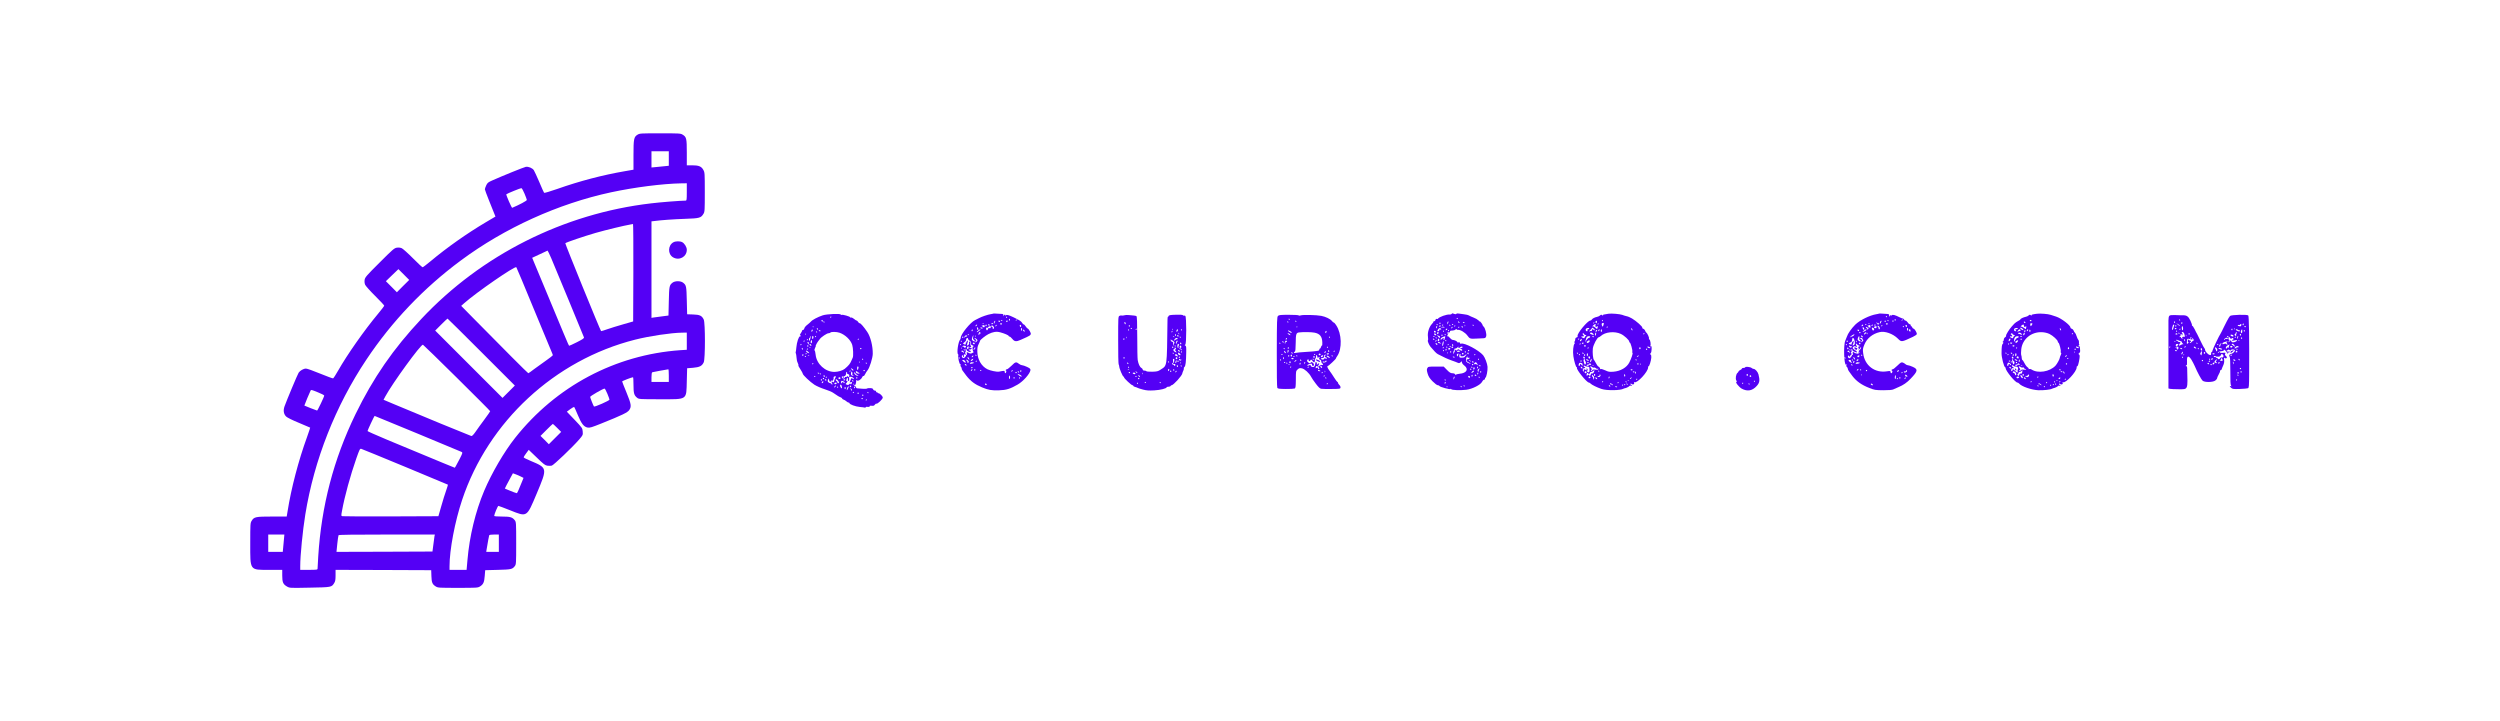 <?xml version="1.0" standalone="no"?>
<!DOCTYPE svg PUBLIC "-//W3C//DTD SVG 20010904//EN"
 "http://www.w3.org/TR/2001/REC-SVG-20010904/DTD/svg10.dtd">
<svg version="1.0" xmlns="http://www.w3.org/2000/svg"
 width="260px" height="75px" viewBox="0 0 3400 1082"
 preserveAspectRatio="xMidYMid meet">

<g transform="translate(0,1082) scale(0.1,-0.1)"
fill="#5400F5" stroke="none">
<path d="M7812 8800 c-56 -34 -62 -63 -62 -308 l0 -218 -132 -23 c-330 -57
-675 -147 -1012 -266 -104 -36 -192 -63 -197 -58 -4 4 -37 77 -72 161 -36 84
-73 164 -82 178 -21 32 -80 57 -120 51 -28 -5 -359 -139 -508 -206 -59 -26
-70 -36 -87 -73 -11 -24 -20 -50 -20 -58 0 -8 28 -82 61 -165 33 -82 69 -171
79 -197 l19 -47 -147 -87 c-283 -168 -581 -378 -826 -583 -60 -50 -114 -91
-120 -91 -6 0 -72 61 -146 136 -74 75 -150 142 -167 150 -22 9 -47 12 -74 8
-38 -6 -62 -27 -259 -224 -198 -197 -217 -220 -224 -258 -4 -28 -1 -53 8 -75
8 -17 75 -93 150 -167 75 -74 136 -140 136 -146 0 -6 -41 -60 -91 -120 -206
-247 -462 -611 -602 -857 -34 -60 -67 -111 -74 -114 -6 -2 -93 30 -193 71
-101 42 -197 76 -214 76 -36 0 -89 -30 -110 -62 -16 -24 -181 -418 -211 -503
-23 -63 -14 -117 23 -154 16 -16 96 -56 192 -95 91 -38 167 -70 169 -72 1 -1
-20 -65 -47 -141 -127 -348 -239 -775 -292 -1115 l-13 -78 -219 0 c-245 0
-271 -5 -306 -63 -21 -33 -22 -45 -22 -338 0 -416 -13 -399 290 -399 l190 0 0
-86 c0 -101 13 -131 73 -165 40 -22 43 -22 339 -16 328 6 329 6 368 70 16 25
20 50 20 115 l0 82 718 -2 717 -3 3 -88 c3 -99 14 -124 67 -157 31 -19 49 -20
330 -20 281 0 299 1 330 20 52 32 66 63 73 159 l7 86 190 5 c201 5 217 9 254
56 20 26 21 38 21 344 0 307 -1 318 -21 344 -37 47 -68 56 -194 56 -65 0 -115
4 -115 9 0 24 53 151 63 151 6 0 85 -30 176 -66 257 -103 247 -110 399 251
162 386 163 383 -93 491 -55 23 -101 46 -102 51 -2 5 14 33 36 61 l39 53 121
-116 c104 -101 126 -118 160 -122 22 -3 51 -3 65 1 28 7 313 279 409 390 59
68 59 70 55 122 -4 51 -7 55 -121 175 l-117 122 52 39 c29 21 55 35 59 31 4
-5 29 -60 55 -123 53 -128 90 -175 147 -185 30 -6 62 4 204 61 314 126 395
165 420 203 35 52 29 89 -42 262 -36 86 -65 161 -65 166 0 7 143 63 163 63 4
0 7 -52 7 -115 0 -126 9 -157 56 -194 26 -20 37 -21 344 -21 417 0 392 -17
400 275 l5 190 88 7 c100 9 134 26 161 82 24 51 24 591 0 642 -28 58 -59 73
-160 76 l-89 3 -5 205 c-5 217 -8 232 -56 269 -37 29 -121 29 -158 0 -48 -38
-51 -52 -56 -279 l-5 -214 -100 -13 c-55 -6 -112 -14 -127 -17 l-28 -5 0 724
0 724 43 5 c107 14 288 27 464 33 213 7 235 13 273 75 19 31 20 51 20 327 0
282 -1 295 -22 332 -29 53 -69 69 -167 69 l-81 0 0 190 c0 212 -5 235 -63 270
-30 19 -52 20 -337 20 -288 0 -307 -1 -338 -20z m468 -359 l0 -108 -57 -6
c-32 -4 -91 -9 -130 -13 l-73 -7 0 122 0 121 130 0 130 0 0 -109z m270 -501
c0 -117 -2 -130 -17 -130 -72 0 -378 -24 -518 -41 -1313 -153 -2546 -773
-3448 -1734 -421 -448 -723 -886 -988 -1430 -329 -678 -511 -1374 -559 -2135
-5 -91 -10 -173 -10 -182 0 -16 -13 -18 -130 -18 l-130 0 0 58 c0 156 37 532
76 772 133 820 452 1629 917 2325 383 574 858 1073 1417 1487 658 488 1460
852 2255 1023 351 75 772 129 1053 134 l82 1 0 -130z m-2435 -25 c19 -44 34
-87 35 -95 0 -13 -117 -75 -220 -118 -8 -3 -95 196 -88 203 11 11 215 94 226
92 8 -1 29 -38 47 -82z m1633 -1186 l-3 -732 -150 -43 c-82 -23 -190 -57 -239
-74 -48 -17 -90 -30 -92 -28 -14 14 -543 1313 -537 1319 16 14 274 102 453
154 154 44 429 111 530 128 14 2 28 5 33 6 4 0 6 -328 5 -730z m-1233 219 c88
-209 487 -1173 492 -1190 4 -13 -20 -29 -107 -73 -62 -31 -114 -55 -116 -53
-9 9 -29 58 -540 1286 l-14 34 113 53 c61 30 115 54 118 55 3 0 27 -51 54
-112z m-261 -763 c141 -341 263 -635 271 -653 8 -18 15 -37 15 -42 0 -4 -44
-39 -97 -76 -54 -37 -135 -96 -181 -130 -45 -35 -86 -64 -90 -64 -7 0 -396
390 -822 823 l-185 188 45 40 c184 163 760 561 782 540 4 -3 122 -285 262
-626z m-1962 343 l-92 -93 -82 83 -83 83 94 91 94 90 81 -81 81 -81 -93 -92z
m1176 -991 l502 -502 -93 -93 -92 -92 -505 505 -505 505 90 90 c49 49 92 90
95 90 3 0 231 -226 508 -503z m3082 164 l0 -129 -97 -6 c-976 -69 -1865 -541
-2479 -1316 -164 -207 -351 -527 -464 -794 -131 -310 -221 -683 -251 -1039
l-13 -147 -128 0 -128 0 0 53 c0 247 80 670 189 997 392 1175 1389 2099 2596
2404 217 55 536 102 703 105 l72 1 0 -129z m-3450 -549 c275 -272 500 -497
500 -502 0 -4 -40 -61 -88 -126 -49 -66 -109 -148 -133 -184 -30 -43 -51 -64
-62 -62 -15 3 -809 329 -1175 484 l-142 60 27 51 c107 198 534 785 564 775 6
-2 235 -225 509 -496z m3180 33 l0 -95 -130 0 -130 0 0 70 c0 47 4 72 13 75
10 4 214 41 240 44 4 1 7 -42 7 -94z m-922 -272 c18 -43 32 -83 32 -89 0 -15
-225 -114 -233 -103 -10 13 -57 133 -57 144 0 13 193 124 216 125 6 0 25 -35
42 -77z m-4341 20 c51 -20 93 -42 93 -48 0 -18 -99 -225 -107 -225 -6 0 -179
68 -191 75 -2 2 84 210 94 226 8 13 10 13 111 -28z m1495 -619 c354 -146 651
-270 660 -275 16 -9 14 -18 -28 -101 -26 -51 -53 -102 -61 -114 l-14 -22 -177
72 c-720 296 -1132 470 -1132 479 0 11 101 227 106 227 2 0 293 -120 646 -266z
m2093 86 l60 -60 -93 -93 -92 -92 -62 63 -63 62 90 90 c49 49 92 90 95 90 3 0
32 -27 65 -60z m-2281 -584 c351 -146 640 -267 642 -268 1 -2 -11 -42 -27 -88
-17 -47 -50 -152 -73 -235 l-43 -150 -709 -3 c-390 -1 -719 0 -730 3 -21 5
-21 6 -7 82 40 220 126 531 215 786 47 133 54 148 73 143 11 -3 307 -124 659
-270z m1734 -145 l42 -21 -19 -48 c-52 -130 -75 -182 -82 -182 -8 0 -69 23
-142 54 l-37 16 26 53 c15 28 42 80 61 114 l34 62 38 -14 c21 -7 57 -23 79
-34z m-3552 -938 c-4 -38 -9 -96 -12 -130 l-6 -63 -109 0 -109 0 0 130 0 130
121 0 121 0 -6 -67z m2258 40 c-3 -16 -11 -73 -17 -128 l-13 -100 -720 -3
-720 -2 12 120 c7 65 15 124 19 130 4 7 238 10 725 10 l720 0 -6 -27z m966
-103 l0 -130 -95 0 -94 0 4 28 c19 115 36 209 40 220 3 8 27 12 75 12 l70 0 0
-130z"/>
<path d="M8349 7185 c-83 -45 -87 -176 -7 -225 93 -56 208 6 208 113 0 40 -35
96 -70 114 -33 17 -99 16 -131 -2z"/>
<path d="M13148 6115 c-1 -2 -20 -6 -41 -9 -44 -7 -132 -37 -173 -59 -16 -9
-43 -22 -59 -30 -70 -33 -215 -211 -215 -264 0 -10 -4 -23 -9 -28 -29 -31 -54
-206 -31 -220 5 -3 7 -12 3 -21 -8 -23 18 -135 30 -127 6 4 8 0 4 -10 -3 -9
-1 -22 6 -29 7 -7 12 -20 12 -28 -1 -14 7 -26 67 -104 67 -86 131 -134 238
-178 94 -39 142 -48 255 -44 107 3 168 22 277 85 84 47 188 165 194 217 2 19
-6 27 -51 49 -30 14 -62 25 -73 25 -11 0 -30 8 -43 18 -48 37 -57 35 -115 -23
-31 -30 -62 -55 -69 -55 -8 0 -17 -4 -20 -10 -3 -5 -2 -10 3 -10 6 0 8 -9 5
-20 -7 -26 -23 -26 -23 0 0 20 -6 20 -86 4 -32 -6 -133 15 -174 36 -91 46
-149 148 -151 263 -1 56 3 82 20 114 11 23 21 46 21 50 0 13 80 77 125 100 67
34 120 43 178 27 64 -17 127 -44 127 -56 0 -4 6 -8 13 -8 7 0 26 -16 41 -35
33 -41 59 -44 125 -14 25 11 66 30 91 41 67 31 73 43 47 89 -12 21 -26 39 -32
39 -5 1 -19 15 -30 32 -11 17 -24 31 -30 30 -5 0 -15 9 -22 21 -13 25 -41 43
-128 85 -76 37 -112 46 -118 29 -4 -9 -6 -9 -6 1 -1 18 -19 15 -24 -5 -4 -14
-5 -13 -6 4 -1 17 -7 23 -23 23 -13 0 -46 2 -75 4 -28 3 -53 3 -55 1z m207
-55 c3 -5 1 -10 -4 -10 -6 0 -11 5 -11 10 0 6 2 10 4 10 3 0 8 -4 11 -10z m41
-47 c-10 -10 -19 5 -10 18 6 11 8 11 12 0 2 -7 1 -15 -2 -18z m109 7 c-3 -5
-12 -10 -18 -10 -7 0 -6 4 3 10 19 12 23 12 15 0z m-220 -10 c3 -6 -1 -7 -9
-4 -18 7 -21 14 -7 14 6 0 13 -4 16 -10z m-114 -31 c-9 -22 -10 -22 -10 -3 -1
11 2 24 6 27 12 12 14 0 4 -24z m79 21 c0 -5 -4 -10 -9 -10 -6 0 -13 5 -16 10
-3 6 1 10 9 10 9 0 16 -4 16 -10z m115 0 c-3 -5 -10 -10 -16 -10 -5 0 -9 5 -9
10 0 6 7 10 16 10 8 0 12 -4 9 -10z m-228 -28 c14 11 15 11 11 -2 -2 -8 -11
-15 -19 -15 -7 0 -14 7 -15 15 -1 10 1 10 3 2 4 -11 7 -11 20 0z m-130 -8 c-3
-3 -12 -4 -19 -1 -8 3 -5 6 6 6 11 1 17 -2 13 -5z m273 -4 c0 -5 -7 -10 -15
-10 -8 0 -15 5 -15 10 0 6 7 10 15 10 8 0 15 -4 15 -10z m-186 -21 c-6 -11
-24 -2 -24 11 0 5 7 7 15 4 8 -4 12 -10 9 -15z m-194 -4 c-7 -9 -15 -13 -17
-11 -7 7 7 26 19 26 6 0 6 -6 -2 -15z m113 -25 c-4 -4 -17 1 -28 13 -11 11
-15 17 -10 14 6 -3 17 -2 25 3 17 11 28 -16 13 -30z m37 31 c0 -6 -4 -13 -10
-16 -5 -3 -10 1 -10 9 0 9 5 16 10 16 6 0 10 -4 10 -9z m142 -13 c-7 -7 -12
-8 -12 -2 0 14 12 26 19 19 2 -3 -1 -11 -7 -17z m373 -8 c-6 -9 -9 -9 -16 1
-10 17 0 34 13 21 6 -6 7 -16 3 -22z m-411 -3 c8 -12 7 -20 -2 -29 -9 -9 -12
-7 -12 11 0 12 -4 19 -10 16 -5 -3 -10 1 -10 10 0 20 19 15 34 -8z m-44 -6 c0
-14 -5 -18 -19 -14 -13 3 -20 -2 -24 -17 -7 -26 -27 -18 -27 10 0 13 5 17 15
14 8 -4 15 -1 15 4 0 6 8 13 18 15 9 3 18 5 20 6 1 0 2 -8 2 -18z m-187 -21
c3 -11 1 -20 -4 -20 -5 0 -9 2 -9 4 0 2 -3 11 -6 20 -3 9 -2 16 4 16 5 0 12
-9 15 -20z m67 8 c0 -11 -28 -10 -35 1 -3 6 4 9 15 8 11 -1 20 -5 20 -9z m590
-17 c0 -11 -3 -22 -7 -24 -5 -3 -8 6 -8 19 0 13 3 24 8 24 4 0 7 -9 7 -19z
m-744 -28 c-10 -10 -19 5 -10 18 6 11 8 11 12 0 2 -7 1 -15 -2 -18z m99 2
c-16 -13 -32 -22 -34 -19 -7 6 40 44 54 43 6 0 -3 -11 -20 -24z m685 -9 c0 -5
-7 -3 -15 4 -8 7 -12 17 -9 22 7 10 24 -9 24 -26z m-664 -17 c3 -6 0 -15 -7
-20 -19 -12 -29 -11 -29 2 0 5 5 7 12 3 8 -5 9 -2 5 9 -7 19 8 23 19 6z m-176
-29 c0 -5 -5 -10 -11 -10 -5 0 -7 5 -4 10 3 6 8 10 11 10 2 0 4 -4 4 -10z
m-25 -20 c3 -5 -3 -10 -14 -10 -12 0 -21 -5 -21 -12 0 -6 -3 -8 -6 -5 -8 7 14
37 27 37 4 0 11 -4 14 -10z m91 -20 c-4 -22 -1 -32 9 -36 8 -4 15 -13 15 -20
0 -12 -4 -12 -24 1 -22 14 -23 19 -13 50 13 43 22 46 13 5z m41 8 c-3 -8 -6
-5 -6 6 -1 11 2 17 5 13 3 -3 4 -12 1 -19z m-187 -8 c0 -5 -4 -10 -10 -10 -5
0 -10 5 -10 10 0 6 5 10 10 10 6 0 10 -4 10 -10z m70 -24 c0 -7 11 -21 25 -30
19 -12 24 -23 20 -37 -5 -14 0 -22 22 -31 19 -7 23 -12 13 -15 -12 -3 -14 -14
-12 -43 2 -22 9 -40 16 -40 6 0 -2 -7 -17 -15 -25 -13 -32 -13 -59 1 -31 16
-31 16 -26 -10 3 -14 1 -23 -3 -20 -5 3 -9 -2 -9 -10 0 -9 -4 -16 -9 -16 -5 0
-11 -6 -13 -14 -2 -10 -9 -11 -25 -5 -22 8 -23 39 -1 39 5 0 7 -4 3 -9 -3 -5
0 -13 6 -17 8 -5 10 1 7 18 -4 22 -2 24 16 20 18 -5 19 -3 8 10 -9 11 -10 18
-2 23 5 3 7 18 4 32 -5 18 -3 24 5 19 6 -4 11 -13 11 -19 0 -7 14 -18 30 -24
25 -9 30 -9 30 3 0 8 -7 14 -15 14 -8 0 -15 5 -15 11 0 6 6 9 14 6 8 -3 20 1
26 9 10 11 9 14 -9 14 -11 0 -21 4 -21 10 0 5 7 7 16 3 14 -5 15 -3 5 16 -7
12 -9 30 -6 40 3 12 0 21 -10 25 -12 4 -14 0 -10 -17 4 -16 0 -26 -15 -35 -20
-12 -21 -12 -15 10 4 13 9 31 11 41 3 9 1 17 -5 17 -6 0 -11 -7 -11 -15 0 -8
-4 -15 -10 -15 -5 0 -7 -7 -4 -15 7 -16 -13 -20 -34 -6 -10 6 -7 12 12 25 14
9 26 25 26 35 0 10 3 21 7 24 11 12 23 8 23 -7z m128 -4 c17 -17 17 -19 0 -37
-16 -16 -18 -17 -18 -2 0 9 6 17 13 17 6 0 1 9 -13 20 -14 11 -19 20 -12 20 6
0 20 -8 30 -18z m-223 -32 c3 -5 1 -10 -4 -10 -6 0 -11 5 -11 10 0 6 2 10 4
10 3 0 8 -4 11 -10z m195 -35 c0 -9 -6 -12 -15 -9 -8 4 -15 10 -15 15 0 5 7 9
15 9 8 0 15 -7 15 -15z m-205 -15 c3 -5 1 -10 -4 -10 -6 0 -11 5 -11 10 0 6 2
10 4 10 3 0 8 -4 11 -10z m75 -31 c0 -14 -24 -23 -28 -11 -2 7 -11 12 -20 12
-14 0 -14 2 -3 9 15 10 51 3 51 -10z m36 -26 c-5 -12 -10 -13 -18 -5 -8 8 -8
15 3 28 15 18 25 4 15 -23z m93 -14 c-7 -4 -16 -5 -19 -2 -3 3 1 8 8 10 6 3
13 12 13 21 1 14 2 13 6 -2 3 -10 -1 -22 -8 -27z m-192 9 c-3 -8 -6 -5 -6 6
-1 11 2 17 5 13 3 -3 4 -12 1 -19z m43 -18 c0 -5 -2 -10 -4 -10 -3 0 -8 5 -11
10 -3 6 -1 10 4 10 6 0 11 -4 11 -10z m-16 -26 c4 -9 4 -19 1 -22 -3 -3 -5 0
-5 6 0 7 -7 12 -15 12 -8 0 -15 5 -15 10 0 16 27 11 34 -6z m191 -54 c3 -5 1
-10 -4 -10 -6 0 -11 5 -11 10 0 6 2 10 4 10 3 0 8 -4 11 -10z m-50 -19 c-3 -6
-11 -11 -17 -11 -6 0 -6 6 2 15 14 17 26 13 15 -4z m-200 -21 c3 -5 1 -10 -4
-10 -6 0 -11 5 -11 10 0 6 2 10 4 10 3 0 8 -4 11 -10z m139 -6 c9 -24 7 -27
-9 -10 -17 17 -19 26 -6 26 5 0 12 -7 15 -16z m60 -18 c-6 -17 -34 -30 -34
-16 0 5 8 14 18 19 22 13 22 13 16 -3z m-64 -33 c0 -6 -4 -15 -10 -18 -5 -3
-10 3 -10 14 0 12 -4 21 -10 21 -5 0 -10 5 -10 10 0 6 8 5 20 -2 11 -7 20 -18
20 -25z m-53 7 c18 -28 2 -31 -27 -4 -23 22 -23 24 -5 24 11 0 26 -9 32 -20z
m173 0 c0 -5 -5 -10 -11 -10 -5 0 -7 5 -4 10 3 6 8 10 11 10 2 0 4 -4 4 -10z
m-48 -20 c23 0 -3 -13 -32 -17 -26 -2 -29 -1 -18 12 7 8 19 12 26 10 8 -3 19
-5 24 -5z m-104 -38 c2 -7 -2 -10 -12 -6 -9 3 -16 11 -16 16 0 13 23 5 28 -10z
m92 -36 c0 -11 -19 -15 -25 -6 -3 5 1 10 9 10 9 0 16 -2 16 -4z m-10 -41 c-7
-9 -15 -13 -17 -11 -7 7 7 26 19 26 6 0 6 -6 -2 -15z m50 5 c0 -5 -4 -10 -10
-10 -5 0 -10 5 -10 10 0 6 5 10 10 10 6 0 10 -4 10 -10z m90 -4 c0 -3 -4 -8
-10 -11 -5 -3 -10 -1 -10 4 0 6 5 11 10 11 6 0 10 -2 10 -4z m462 -18 c-7 -7
-12 -8 -12 -2 0 14 12 26 19 19 2 -3 -1 -11 -7 -17z m134 -5 c-10 -10 -19 5
-10 18 6 11 8 11 12 0 2 -7 1 -15 -2 -18z m-31 -3 c3 -5 2 -10 -4 -10 -5 0
-13 5 -16 10 -3 6 -2 10 4 10 5 0 13 -4 16 -10z m-35 -10 c0 -5 -4 -10 -10
-10 -5 0 -10 5 -10 10 0 6 5 10 10 10 6 0 10 -4 10 -10z m68 -46 c11 -12 11
-14 -2 -14 -9 0 -25 9 -37 21 l-21 21 23 -7 c13 -4 29 -14 37 -21z m-168 -30
c0 -14 -4 -23 -9 -20 -5 3 -8 17 -8 31 0 13 3 22 8 19 5 -3 9 -16 9 -30z m70
-4 c0 -5 -4 -10 -10 -10 -5 0 -10 5 -10 10 0 6 5 10 10 10 6 0 10 -4 10 -10z
m80 0 c0 -5 -5 -10 -11 -10 -5 0 -7 5 -4 10 3 6 8 10 11 10 2 0 4 -4 4 -10z
m-503 -106 c-9 -9 -28 6 -21 18 4 6 10 6 17 -1 6 -6 8 -13 4 -17z"/>
<path d="M20025 6109 c-4 -5 -17 -9 -28 -8 -45 5 -161 -36 -178 -64 -4 -5 -12
-6 -19 -2 -7 4 -13 -1 -17 -14 -3 -12 -12 -21 -21 -21 -8 0 -13 -3 -10 -6 3
-3 -6 -18 -21 -33 -43 -44 -71 -131 -61 -194 4 -26 3 -50 -1 -54 -8 -8 16 -67
38 -94 57 -68 89 -101 112 -113 78 -42 153 -76 211 -96 36 -12 75 -27 87 -33
18 -8 27 -7 43 8 19 18 20 17 20 -2 0 -12 15 -32 35 -47 71 -54 36 -115 -71
-124 -30 -3 -54 -9 -54 -16 0 -6 -5 -3 -11 7 -6 10 -22 17 -42 17 -26 0 -43
10 -82 50 l-49 50 -116 0 c-112 0 -117 -1 -129 -23 -10 -19 -10 -34 4 -82 14
-46 29 -70 75 -117 33 -33 66 -58 78 -58 11 0 22 -5 24 -11 5 -15 168 -59 168
-45 0 6 4 5 9 -3 9 -15 134 -20 226 -9 90 11 217 75 237 120 7 15 21 29 31 32
11 2 16 9 13 14 -3 6 -1 12 5 14 16 5 37 108 33 164 -3 47 -39 142 -66 174
-66 77 -280 190 -330 174 -12 -3 -18 0 -18 9 0 10 -7 13 -20 10 -11 -3 -20 -1
-20 4 0 12 -44 33 -68 33 -10 0 -28 13 -42 29 -13 17 -27 28 -32 25 -13 -8 -9
21 5 35 10 11 10 13 0 7 -8 -4 -13 -1 -13 7 0 10 7 13 20 10 14 -4 20 0 20 11
0 12 9 16 34 16 19 0 42 7 50 16 9 9 16 11 16 4 0 -6 8 -10 18 -9 37 5 111
-40 144 -86 34 -48 43 -51 138 -45 19 1 57 3 84 4 45 1 50 4 59 29 11 33 -14
127 -39 148 -8 6 -14 16 -14 21 0 5 -9 21 -20 35 -11 14 -20 23 -20 19 0 -4
-10 4 -22 17 -13 13 -45 32 -73 42 -27 10 -59 25 -71 32 -11 7 -45 15 -75 18
-30 3 -66 8 -81 11 -14 3 -29 1 -32 -5 -5 -7 -15 -7 -32 -1 -31 12 -31 12 -39
-1z m95 -63 c0 -3 -4 -8 -10 -11 -5 -3 -10 -1 -10 4 0 6 5 11 10 11 6 0 10 -2
10 -4z m-149 -77 c-9 -22 -10 -22 -10 -3 -1 11 2 24 6 27 12 12 14 0 4 -24z
m169 16 c11 -13 10 -14 -4 -9 -9 3 -16 10 -16 15 0 13 6 11 20 -6z m80 1 c0
-11 -19 -15 -25 -6 -3 5 1 10 9 10 9 0 16 -2 16 -4z m-360 -16 c0 -5 -4 -10
-10 -10 -5 0 -10 5 -10 10 0 6 5 10 10 10 6 0 10 -4 10 -10z m-45 -20 c3 -5 1
-10 -4 -10 -6 0 -11 5 -11 10 0 6 2 10 4 10 3 0 8 -4 11 -10z m235 6 c0 -3 -4
-8 -10 -11 -5 -3 -10 -1 -10 4 0 6 5 11 10 11 6 0 10 -2 10 -4z m-150 -10 c0
-3 -4 -8 -10 -11 -5 -3 -10 -1 -10 4 0 6 5 11 10 11 6 0 10 -2 10 -4z m105 -6
c3 -5 1 -10 -4 -10 -6 0 -11 5 -11 10 0 6 2 10 4 10 3 0 8 -4 11 -10z m222
-12 c-3 -8 -6 -5 -6 6 -1 11 2 17 5 13 3 -3 4 -12 1 -19z m128 12 c3 -5 1 -10
-4 -10 -6 0 -11 5 -11 10 0 6 2 10 4 10 3 0 8 -4 11 -10z m-495 -9 c0 -6 -4
-13 -10 -16 -5 -3 -10 1 -10 9 0 9 5 16 10 16 6 0 10 -4 10 -9z m220 -1 c0 -5
-5 -10 -11 -10 -5 0 -7 5 -4 10 3 6 8 10 11 10 2 0 4 -4 4 -10z m-279 -27 c-8
-15 -10 -15 -11 -2 0 17 10 32 18 25 2 -3 -1 -13 -7 -23z m389 12 c0 -8 -2
-15 -4 -15 -2 0 -6 7 -10 15 -3 8 -1 15 4 15 6 0 10 -7 10 -15z m-300 -5 c0
-5 -5 -10 -11 -10 -5 0 -7 5 -4 10 3 6 8 10 11 10 2 0 4 -4 4 -10z m25 0 c3
-5 1 -10 -4 -10 -6 0 -11 5 -11 10 0 6 2 10 4 10 3 0 8 -4 11 -10z m117 -12
c-7 -7 -12 -8 -12 -2 0 14 12 26 19 19 2 -3 -1 -11 -7 -17z m108 12 c0 -5 -5
-10 -11 -10 -5 0 -7 5 -4 10 3 6 8 10 11 10 2 0 4 -4 4 -10z m-272 -28 c2 -7
-2 -10 -12 -6 -11 4 -16 1 -16 -10 0 -9 -7 -16 -15 -16 -18 0 -19 4 -2 30 13
22 38 23 45 2z m92 -1 c0 -5 -7 -11 -14 -14 -10 -4 -13 -1 -9 9 6 15 23 19 23
5z m25 -21 c3 -5 1 -10 -4 -10 -6 0 -11 5 -11 10 0 6 2 10 4 10 3 0 8 -4 11
-10z m-197 -18 c2 -7 -3 -12 -12 -12 -9 0 -16 7 -16 16 0 17 22 14 28 -4z
m122 8 c0 -5 -2 -10 -4 -10 -3 0 -8 5 -11 10 -3 6 -1 10 4 10 6 0 11 -4 11
-10z m-80 -25 c0 -8 -7 -15 -15 -15 -9 0 -12 6 -9 15 4 8 10 15 15 15 5 0 9
-7 9 -15z m-40 -20 c10 -12 9 -15 -7 -15 -11 0 -20 7 -20 15 0 8 4 15 7 15 4
0 13 -7 20 -15z m145 -5 c3 -5 1 -10 -4 -10 -6 0 -11 5 -11 10 0 6 2 10 4 10
3 0 8 -4 11 -10z m-99 -20 c8 0 14 -7 14 -15 0 -8 -2 -15 -4 -15 -10 0 -36 32
-35 43 0 9 2 8 6 0 2 -7 11 -13 19 -13z m54 10 c0 -5 -4 -10 -10 -10 -5 0 -10
5 -10 10 0 6 5 10 10 10 6 0 10 -4 10 -10z m-120 -14 c0 -3 -4 -8 -10 -11 -5
-3 -10 -1 -10 4 0 6 5 11 10 11 6 0 10 -2 10 -4z m155 -23 c-5 -10 -7 -21 -7
-25 1 -5 -3 -8 -9 -8 -6 0 -9 7 -5 15 7 20 -3 19 -26 -2 -17 -15 -18 -15 -18
0 0 10 14 23 33 31 37 15 42 14 32 -11z m-125 -3 c0 -5 -2 -10 -4 -10 -3 0 -8
5 -11 10 -3 6 -1 10 4 10 6 0 11 -4 11 -10z m-35 -20 c3 -5 2 -10 -4 -10 -5 0
-13 5 -16 10 -3 6 -2 10 4 10 5 0 13 -4 16 -10z m75 -10 c0 -11 -6 -20 -14
-20 -9 0 -12 7 -9 20 3 11 9 20 14 20 5 0 9 -9 9 -20z m-48 -22 c-7 -7 -12 -8
-12 -2 0 14 12 26 19 19 2 -3 -1 -11 -7 -17z m153 12 c3 -5 1 -10 -4 -10 -6 0
-11 5 -11 10 0 6 2 10 4 10 3 0 8 -4 11 -10z m-42 -42 c-6 -35 -11 -44 -17
-37 -7 8 6 69 15 69 5 0 6 -15 2 -32z m-45 2 c4 -12 3 -13 -10 -3 -8 7 -18 10
-21 6 -4 -3 -7 -1 -7 6 0 17 32 10 38 -9z m-48 -16 c0 -14 -3 -14 -15 -4 -8 7
-15 14 -15 16 0 2 7 4 15 4 8 0 15 -7 15 -16z m170 -4 c0 -5 -5 -10 -11 -10
-5 0 -7 5 -4 10 3 6 8 10 11 10 2 0 4 -4 4 -10z m70 -11 c0 -5 -4 -9 -10 -9
-5 0 -10 7 -10 16 0 8 5 12 10 9 6 -3 10 -10 10 -16z m-40 -19 c0 -5 -2 -10
-4 -10 -3 0 -8 5 -11 10 -3 6 -1 10 4 10 6 0 11 -4 11 -10z m-50 -10 c0 -5 -2
-10 -4 -10 -3 0 -8 5 -11 10 -3 6 -1 10 4 10 6 0 11 -4 11 -10z m88 -1 c-2 -6
-8 -10 -13 -10 -5 0 -11 4 -13 10 -2 6 4 11 13 11 9 0 15 -5 13 -11z m77 1
c-3 -5 1 -10 9 -10 8 0 18 5 21 10 8 13 35 13 35 1 0 -5 -10 -12 -22 -14 l-23
-4 22 -8 c12 -4 19 -13 17 -20 -4 -11 -11 -10 -35 3 -25 15 -31 15 -38 3 -7
-12 -13 -12 -24 -3 -7 7 -17 9 -20 5 -4 -3 -7 -1 -7 5 0 7 8 12 19 12 10 0 24
7 31 15 14 17 24 20 15 5z m-215 -4 c0 -3 -4 -8 -10 -11 -5 -3 -10 -1 -10 4 0
6 5 11 10 11 6 0 10 -2 10 -4z m94 -15 c3 -5 -1 -11 -9 -15 -15 -6 -29 7 -18
18 9 9 21 8 27 -3z m-58 -28 c-10 -10 -19 5 -10 18 6 11 8 11 12 0 2 -7 1 -15
-2 -18z m-36 -3 c0 -5 -5 -10 -11 -10 -5 0 -7 5 -4 10 3 6 8 10 11 10 2 0 4
-4 4 -10z m155 -26 l-15 -29 0 27 c0 14 6 28 13 31 18 7 19 3 2 -29z m225 26
c0 -5 -4 -10 -10 -10 -5 0 -10 5 -10 10 0 6 5 10 10 10 6 0 10 -4 10 -10z
m-140 -10 c0 -5 -12 -10 -26 -10 -14 0 -23 4 -19 10 3 6 15 10 26 10 10 0 19
-4 19 -10z m-130 -10 c0 -5 -4 -10 -10 -10 -5 0 -10 5 -10 10 0 6 5 10 10 10
6 0 10 -4 10 -10z m220 0 c0 -5 -4 -10 -10 -10 -5 0 -10 5 -10 10 0 6 5 10 10
10 6 0 10 -4 10 -10z m-273 -22 c-3 -8 -6 -5 -6 6 -1 11 2 17 5 13 3 -3 4 -12
1 -19z m237 -9 c-8 -14 -24 -10 -24 6 0 9 6 12 15 9 8 -4 12 -10 9 -15z m76 5
c0 -8 -4 -12 -10 -9 -5 3 -10 10 -10 16 0 5 5 9 10 9 6 0 10 -7 10 -16z m-159
-25 c-8 -22 -10 -22 -16 -5 -5 11 -3 21 6 26 19 12 21 7 10 -21z m37 3 c-4
-15 1 -18 28 -18 20 1 34 6 34 14 0 6 10 11 23 11 16 -1 17 -3 5 -6 -9 -2 -19
-12 -22 -21 -4 -12 -18 -17 -46 -18 -37 -1 -40 1 -40 28 0 15 5 28 11 28 6 0
9 -8 7 -18z m222 8 c0 -5 -5 -10 -11 -10 -5 0 -7 5 -4 10 3 6 8 10 11 10 2 0
4 -4 4 -10z m-310 -40 c0 -5 -7 -7 -15 -4 -8 4 -15 8 -15 10 0 2 7 4 15 4 8 0
15 -4 15 -10z m194 -2 c-5 -7 0 -9 14 -6 15 4 19 2 15 -8 -3 -8 -14 -14 -24
-14 -32 0 -23 -34 13 -48 17 -6 29 -14 26 -18 -3 -3 -20 2 -37 11 -22 11 -31
23 -31 39 0 31 10 56 22 56 5 0 6 -5 2 -12z m171 -28 c3 -5 1 -10 -4 -10 -6 0
-11 5 -11 10 0 6 2 10 4 10 3 0 8 -4 11 -10z m-124 -27 c13 -17 13 -17 -6 -3
-11 8 -22 16 -24 17 -2 2 0 3 6 3 6 0 17 -8 24 -17z m44 -13 c3 -5 -1 -10 -9
-10 -9 0 -16 5 -16 10 0 6 4 10 9 10 6 0 13 -4 16 -10z m57 -33 c10 -20 10
-21 -5 -8 -9 7 -24 11 -32 7 -18 -6 -20 5 -3 22 14 14 24 8 40 -21z m-62 -7
c0 -5 -4 -10 -10 -10 -5 0 -10 5 -10 10 0 6 5 10 10 10 6 0 10 -4 10 -10z
m110 -20 c0 -5 -7 -7 -15 -4 -8 4 -15 8 -15 10 0 2 7 4 15 4 8 0 15 -4 15 -10z
m-125 -20 c3 -5 1 -10 -4 -10 -6 0 -11 5 -11 10 0 6 2 10 4 10 3 0 8 -4 11
-10z m85 -5 c0 -8 -2 -15 -4 -15 -2 0 -6 7 -10 15 -3 8 -1 15 4 15 6 0 10 -7
10 -15z m-50 -9 c0 -8 -4 -18 -10 -21 -5 -3 -10 3 -10 14 0 12 5 21 10 21 6 0
10 -6 10 -14z m-49 -19 c-1 -12 -15 -9 -19 4 -3 6 1 10 8 8 6 -3 11 -8 11 -12z
m122 6 c-7 -2 -13 -14 -13 -26 0 -16 -3 -18 -12 -9 -13 13 6 43 26 41 7 0 6
-2 -1 -6z m-83 -31 c0 -4 -9 -13 -20 -20 -23 -14 -26 -8 -7 13 13 16 27 19 27
7z m110 -12 c0 -5 -4 -10 -10 -10 -5 0 -10 5 -10 10 0 6 5 10 10 10 6 0 10 -4
10 -10z m-46 -25 c-4 -8 -8 -15 -10 -15 -2 0 -4 7 -4 15 0 8 4 15 10 15 5 0 7
-7 4 -15z m-88 -42 c-10 -10 -19 5 -10 18 6 11 8 11 12 0 2 -7 1 -15 -2 -18z
m59 17 c3 -5 -1 -10 -9 -10 -9 0 -16 5 -16 10 0 6 4 10 9 10 6 0 13 -4 16 -10z
m-95 -26 c0 -9 -5 -14 -12 -12 -18 6 -21 28 -4 28 9 0 16 -7 16 -16z m-231 -1
c0 -5 -4 -17 -9 -28 -8 -17 -8 -16 -7 8 1 15 5 27 9 27 4 0 8 -3 7 -7z m376
-3 c3 -5 1 -10 -4 -10 -6 0 -11 5 -11 10 0 6 2 10 4 10 3 0 8 -4 11 -10z
m-510 -40 c3 -5 1 -10 -4 -10 -6 0 -11 5 -11 10 0 6 2 10 4 10 3 0 8 -4 11
-10z m-1 -45 c-4 -8 -8 -15 -10 -15 -2 0 -4 7 -4 15 0 8 4 15 10 15 5 0 7 -7
4 -15z m286 -45 c0 -5 -2 -10 -4 -10 -3 0 -8 5 -11 10 -3 6 -1 10 4 10 6 0 11
-4 11 -10z m-45 -10 c3 -5 1 -10 -4 -10 -6 0 -11 5 -11 10 0 6 2 10 4 10 3 0
8 -4 11 -10z m-208 -6 c-3 -3 -12 -4 -19 -1 -8 3 -5 6 6 6 11 1 17 -2 13 -5z"/>
<path d="M22380 6113 c-81 -12 -90 -14 -83 -26 4 -7 0 -6 -10 2 -15 12 -20 12
-35 -2 -9 -9 -29 -18 -44 -21 -34 -6 -71 -25 -81 -42 -4 -8 -14 -14 -22 -14
-39 0 -201 -196 -190 -230 4 -12 -1 -19 -15 -23 -13 -3 -20 -13 -20 -29 0 -13
-5 -29 -12 -36 -9 -9 -9 -12 1 -12 11 0 11 -3 0 -16 -19 -23 -28 -119 -17
-189 11 -76 38 -165 50 -165 5 0 7 -4 4 -9 -14 -23 147 -221 179 -221 7 0 18
-7 25 -15 15 -18 97 -58 165 -81 77 -26 286 -23 329 4 6 3 16 7 21 7 18 2 63
24 69 34 4 6 13 8 21 4 8 -3 15 0 15 7 0 6 -4 8 -10 5 -5 -3 -10 1 -10 11 0
13 3 14 15 4 20 -17 46 -6 38 16 -4 11 -3 15 5 10 38 -23 205 156 205 220 0
13 3 22 7 19 10 -6 37 79 41 128 2 23 -1 41 -9 46 -11 7 -11 11 0 22 8 8 14
35 14 62 1 40 -2 47 -15 42 -12 -5 -13 -3 -5 5 13 13 1 93 -15 98 -6 2 -8 8
-5 14 7 10 -25 80 -39 87 -5 2 -13 14 -18 28 -5 14 -18 27 -28 30 -11 3 -18
10 -15 17 6 14 -90 100 -155 138 -25 15 -62 31 -81 34 -19 4 -48 13 -65 20
-31 12 -161 24 -205 17z m-85 -103 c3 -5 1 -10 -4 -10 -6 0 -11 5 -11 10 0 6
2 10 4 10 3 0 8 -4 11 -10z m-90 -17 c-2 -10 -4 -20 -4 -22 -1 -3 -7 1 -13 7
-10 10 -10 15 2 22 19 12 19 13 15 -7z m-42 -18 c-3 -9 -8 -14 -10 -11 -3 3
-2 9 2 15 9 16 15 13 8 -4z m141 -29 c-8 -33 -20 -33 -26 -1 -4 17 0 25 11 28
22 5 23 3 15 -27z m-74 14 c0 -5 -5 -10 -11 -10 -5 0 -7 5 -4 10 3 6 8 10 11
10 2 0 4 -4 4 -10z m-46 -15 c-9 -23 5 -38 22 -24 12 10 14 8 11 -9 -5 -33
-12 -34 -36 -8 -14 14 -30 22 -40 19 -9 -3 -5 4 9 16 29 24 42 27 34 6z m186
-29 c0 -3 -4 -8 -10 -11 -5 -3 -10 -1 -10 4 0 6 5 11 10 11 6 0 10 -2 10 -4z
m-197 -49 c-3 -5 -10 -4 -16 2 -16 16 -27 14 -27 -5 0 -10 -6 -14 -14 -11 -8
3 -17 1 -20 -6 -3 -9 -5 -9 -5 0 -1 7 8 18 19 25 11 7 20 19 20 26 0 9 7 8 24
-5 13 -10 22 -22 19 -26z m-83 23 c0 -5 -7 -10 -16 -10 -10 0 -14 -6 -10 -15
3 -9 0 -15 -8 -15 -19 0 -27 25 -13 39 14 14 47 15 47 1z m650 -23 c0 -5 -4
-5 -10 -2 -5 3 -10 14 -10 23 0 15 2 15 10 2 5 -8 10 -19 10 -23z m-496 -2
c-4 -8 -10 -15 -15 -15 -4 0 -6 7 -3 15 4 8 10 15 15 15 4 0 6 -7 3 -15z m36
-5 c0 -11 -4 -20 -9 -20 -6 0 -9 9 -8 20 1 11 5 20 9 20 4 0 8 -9 8 -20z m-72
-2 c-2 -6 -10 -14 -16 -16 -7 -2 -10 2 -6 12 7 18 28 22 22 4z m356 -48 c53
-25 126 -93 126 -116 0 -8 4 -14 9 -14 11 0 44 -118 37 -136 -3 -7 -1 -16 3
-19 9 -5 -16 -81 -48 -144 -39 -76 -132 -130 -237 -138 -61 -5 -77 -2 -123 20
-30 14 -61 23 -70 20 -9 -4 -13 -3 -9 2 7 7 -14 34 -29 38 -4 1 -19 22 -32 47
-13 25 -27 47 -30 50 -15 12 -24 111 -17 173 7 54 67 167 89 167 6 0 20 9 31
19 65 61 207 75 300 31z m-413 -1 c9 -17 8 -20 -3 -15 -7 3 -21 9 -30 12 -24
8 -23 24 2 24 10 0 24 -10 31 -21z m41 -4 c-2 -14 -8 -23 -12 -20 -10 6 -1 45
10 45 4 0 5 -11 2 -25z m-182 6 c0 -5 10 -13 22 -17 19 -6 19 -7 5 -16 -10 -5
-17 -15 -17 -23 0 -11 -6 -12 -22 -6 -29 10 -36 31 -9 24 21 -5 29 11 11 22
-5 3 -10 10 -10 16 0 5 5 9 10 9 6 0 10 -4 10 -9z m910 5 c0 -3 -4 -8 -10 -11
-5 -3 -10 -1 -10 4 0 6 5 11 10 11 6 0 10 -2 10 -4z m-817 -53 c-3 -7 -11 -13
-19 -13 -8 0 -23 -15 -35 -32 l-20 -33 7 30 c4 17 10 37 15 46 9 19 59 21 52
2z m57 5 c0 -4 -4 -8 -9 -8 -6 0 -12 4 -15 8 -3 5 1 9 9 9 8 0 15 -4 15 -9z
m-220 -32 c0 -3 -4 -8 -10 -11 -5 -3 -10 -1 -10 4 0 6 5 11 10 11 6 0 10 -2
10 -4z m34 -20 c-6 -16 -24 -23 -24 -8 0 10 22 33 27 28 2 -2 1 -11 -3 -20z
m112 -31 c-9 -9 -20 -13 -26 -10 -15 9 -12 25 5 25 8 0 15 5 15 12 0 9 3 9 11
1 9 -9 8 -16 -5 -28z m-81 -15 c-3 -5 -10 -10 -16 -10 -5 0 -9 5 -9 10 0 6 7
10 16 10 8 0 12 -4 9 -10z m-45 -10 c0 -5 -5 -10 -11 -10 -5 0 -7 5 -4 10 3 6
8 10 11 10 2 0 4 -4 4 -10z m80 -30 c0 -5 -7 -10 -15 -10 -8 0 -15 5 -15 10 0
6 7 10 15 10 8 0 15 -4 15 -10z m970 -31 c0 -3 -10 -4 -23 -2 -13 3 -24 10
-24 17 0 10 6 10 24 2 12 -6 23 -14 23 -17z m-930 1 c0 -5 -5 -10 -11 -10 -5
0 -7 5 -4 10 3 6 8 10 11 10 2 0 4 -4 4 -10z m780 -5 c0 -8 -4 -15 -10 -15 -5
0 -10 7 -10 15 0 8 5 15 10 15 6 0 10 -7 10 -15z m100 -15 c0 -5 -4 -10 -10
-10 -5 0 -10 5 -10 10 0 6 5 10 10 10 6 0 10 -4 10 -10z m-1040 -60 c0 -5 -2
-10 -4 -10 -3 0 -8 5 -11 10 -3 6 -1 10 4 10 6 0 11 -4 11 -10z m85 0 c3 -5 2
-10 -4 -10 -5 0 -13 5 -16 10 -3 6 -2 10 4 10 5 0 13 -4 16 -10z m65 -19 c0
-11 -4 -22 -9 -25 -5 -3 -8 6 -8 19 0 14 3 25 8 25 5 0 9 -9 9 -19z m-120 -1
c0 -5 -5 -10 -11 -10 -5 0 -7 5 -4 10 3 6 8 10 11 10 2 0 4 -4 4 -10z m76 -17
c-10 -10 -19 5 -10 18 6 11 8 11 12 0 2 -7 1 -15 -2 -18z m804 -2 c0 -5 -7
-12 -16 -15 -14 -5 -15 -4 -4 9 14 17 20 19 20 6z m-732 -40 c-16 -5 -29 22
-15 31 7 4 15 0 18 -10 4 -9 2 -19 -3 -21z m-74 14 c3 -9 0 -15 -9 -15 -8 0
-15 7 -15 15 0 8 4 15 9 15 5 0 11 -7 15 -15z m99 -43 c-3 -12 -9 -22 -14 -22
-12 0 -11 7 2 32 13 25 20 19 12 -10z m-97 3 c-3 -8 -1 -15 4 -15 6 0 10 -11
10 -25 0 -26 -18 -35 -24 -12 -16 49 -16 67 0 67 10 0 14 -5 10 -15z m53 1
c10 -12 8 -13 -9 -9 -25 7 -37 23 -17 23 8 0 20 -6 26 -14z m721 4 c0 -5 -2
-10 -4 -10 -3 0 -8 5 -11 10 -3 6 -1 10 4 10 6 0 11 -4 11 -10z m-820 -14 c0
-11 -19 -15 -25 -6 -3 5 1 10 9 10 9 0 16 -2 16 -4z m100 -26 c0 -5 -4 -10
-10 -10 -5 0 -10 5 -10 10 0 6 5 10 10 10 6 0 10 -4 10 -10z m-99 -10 c5 0 9
-10 9 -22 -1 -21 -2 -22 -14 -5 -16 21 -26 22 -26 2 0 -8 -4 -15 -10 -15 -11
0 -13 11 -4 35 4 9 13 14 21 11 8 -3 19 -6 24 -6z m137 -18 c2 -7 -2 -10 -11
-6 -8 3 -18 1 -22 -5 -8 -14 -35 -14 -35 -1 0 6 9 10 20 10 11 0 20 5 20 11 0
14 23 6 28 -9z m712 8 c0 -5 -4 -10 -10 -10 -5 0 -10 5 -10 10 0 6 5 10 10 10
6 0 10 -4 10 -10z m27 -12 c-3 -8 -6 -5 -6 6 -1 11 2 17 5 13 3 -3 4 -12 1
-19z m-795 -28 c15 0 28 -6 29 -12 0 -7 2 -23 3 -35 4 -35 -9 -50 -29 -33 -11
9 -13 15 -4 20 8 6 8 13 0 26 -9 17 -10 17 -11 -5 0 -20 -3 -22 -12 -13 -18
18 -26 15 -31 -10 -3 -22 -4 -22 -12 -4 -6 13 -5 21 3 24 7 2 9 9 5 15 -4 6 0
8 10 4 10 -3 17 -2 17 4 0 5 -7 12 -15 15 -8 4 -12 11 -9 16 4 6 10 6 17 -1 6
-6 24 -11 39 -11z m95 14 c-3 -3 -12 -4 -19 -1 -8 3 -5 6 6 6 11 1 17 -2 13
-5z m5 -29 c8 3 20 -1 27 -9 7 -8 20 -12 28 -9 12 5 14 3 8 -6 -5 -9 -20 -11
-45 -7 -29 4 -39 2 -44 -10 -3 -8 -11 -12 -17 -8 -8 4 -7 9 2 15 11 6 10 12
-4 27 -21 23 -10 38 13 17 10 -9 24 -13 32 -10z m-174 -4 c3 -8 -1 -12 -9 -9
-7 2 -15 10 -17 17 -3 8 1 12 9 9 7 -2 15 -10 17 -17z m752 -29 c0 -5 -7 -9
-15 -9 -8 0 -15 4 -15 9 0 4 7 8 15 8 8 0 15 -4 15 -8z m-581 -35 c-7 -16 -17
-23 -26 -20 -9 4 -16 -2 -20 -16 -6 -23 -19 -28 -26 -8 -3 9 -7 9 -20 -2 -15
-12 -17 -11 -17 7 0 12 5 24 10 27 6 3 10 1 10 -4 0 -6 7 -11 15 -11 8 0 15 7
15 15 0 8 8 15 19 15 10 0 24 7 31 15 18 22 23 12 9 -18z m81 13 c0 -5 -2 -10
-4 -10 -3 0 -8 5 -11 10 -3 6 -1 10 4 10 6 0 11 -4 11 -10z m-190 -15 c0 -8
-7 -15 -15 -15 -8 0 -15 7 -15 15 0 8 7 15 15 15 8 0 15 -7 15 -15z m710 5 c0
-5 -2 -10 -4 -10 -3 0 -8 5 -11 10 -3 6 -1 10 4 10 6 0 11 -4 11 -10z m30 -18
c0 -15 -2 -15 -10 -2 -13 20 -13 33 0 25 6 -3 10 -14 10 -23z m-610 -27 c0 -8
-4 -15 -10 -15 -5 0 -10 7 -10 15 0 8 5 15 10 15 6 0 10 -7 10 -15z m450 -11
c0 -22 -16 -17 -17 6 -1 11 2 18 8 15 5 -4 9 -13 9 -21z m-469 -46 c-10 -23
-10 -23 -10 -1 -1 12 -5 25 -11 28 -5 3 -10 14 -10 22 0 14 4 13 20 -5 15 -16
18 -26 11 -44z m99 55 c-1 -22 -19 -35 -36 -28 -17 8 -17 9 4 12 12 3 20 9 17
14 -4 5 -1 9 4 9 6 0 11 -3 11 -7z m-150 -32 c0 -5 -7 -11 -15 -15 -9 -3 -15
0 -15 9 0 8 7 15 15 15 8 0 15 -4 15 -9z m284 -6 c-4 -8 -8 -15 -10 -15 -2 0
-4 7 -4 15 0 8 4 15 10 15 5 0 7 -7 4 -15z m-186 -14 c3 -8 -1 -12 -9 -9 -7 2
-15 10 -17 17 -3 8 1 12 9 9 7 -2 15 -10 17 -17z m512 4 c-7 -9 -15 -13 -19
-10 -3 3 1 10 9 15 21 14 24 12 10 -5z m90 -15 c0 -5 -5 -10 -11 -10 -5 0 -7
5 -4 10 3 6 8 10 11 10 2 0 4 -4 4 -10z m-123 -16 c-3 -3 -12 -4 -19 -1 -8 3
-5 6 6 6 11 1 17 -2 13 -5z m-387 -18 c0 -3 -4 -8 -10 -11 -5 -3 -10 -1 -10 4
0 6 5 11 10 11 6 0 10 -2 10 -4z m350 -6 c0 -5 -2 -10 -4 -10 -3 0 -8 5 -11
10 -3 6 -1 10 4 10 6 0 11 -4 11 -10z m-120 -10 c0 -5 -5 -10 -11 -10 -5 0 -7
5 -4 10 3 6 8 10 11 10 2 0 4 -4 4 -10z m-94 -25 c10 -8 14 -15 7 -15 -6 0
-15 5 -18 10 -4 6 -11 8 -16 5 -5 -4 -9 -1 -9 4 0 15 13 14 36 -4z m228 -1 c3
-8 2 -12 -4 -9 -6 3 -10 10 -10 16 0 14 7 11 14 -7z m-34 -4 c0 -5 -5 -10 -11
-10 -5 0 -7 5 -4 10 3 6 8 10 11 10 2 0 4 -4 4 -10z m-30 -4 c0 -3 -4 -8 -10
-11 -5 -3 -10 -1 -10 4 0 6 5 11 10 11 6 0 10 -2 10 -4z m-195 -16 c3 -5 2
-10 -4 -10 -5 0 -13 5 -16 10 -3 6 -2 10 4 10 5 0 13 -4 16 -10z m105 -16 c0
-2 -7 -4 -15 -4 -8 0 -15 4 -15 10 0 5 7 7 15 4 8 -4 15 -8 15 -10z"/>
<path d="M26438 6115 c-2 -2 -19 -6 -39 -9 -101 -16 -250 -90 -319 -158 -56
-56 -112 -136 -124 -178 -4 -14 -15 -41 -24 -60 -30 -63 -20 -373 11 -362 16
5 21 1 9 -7 -11 -7 -11 -11 2 -24 9 -8 16 -23 16 -32 0 -14 17 -40 70 -109 61
-78 136 -131 250 -176 80 -32 92 -34 211 -35 79 0 135 4 150 12 13 7 49 22 79
35 72 30 125 66 181 125 110 115 115 141 35 178 -30 14 -64 25 -75 25 -11 0
-26 7 -35 15 -8 8 -26 19 -40 25 -23 8 -31 4 -82 -45 -31 -30 -62 -55 -69 -55
-18 0 -28 -17 -13 -22 14 -5 4 -38 -12 -38 -5 0 -10 8 -10 19 0 16 -5 17 -52
10 -183 -30 -336 86 -358 270 -8 57 -6 72 17 128 38 96 122 165 231 190 78 19
200 -25 272 -97 55 -55 53 -55 226 26 29 13 54 31 58 39 7 18 -33 85 -51 85
-6 0 -15 9 -18 20 -4 11 -10 18 -15 15 -4 -3 -7 3 -6 13 0 9 -6 17 -14 17 -8
0 -23 12 -32 28 -10 15 -25 27 -33 27 -9 0 -18 7 -21 15 -4 8 -11 15 -18 15
-6 0 -29 9 -51 20 -68 35 -106 44 -116 29 -7 -12 -9 -12 -9 0 0 11 -4 9 -15
-5 -14 -19 -14 -19 -15 2 0 16 -6 22 -22 23 -13 0 -46 2 -75 5 -28 2 -53 3
-55 1z m117 -45 c3 -5 1 -10 -4 -10 -6 0 -11 5 -11 10 0 6 2 10 4 10 3 0 8 -4
11 -10z m135 -50 c0 -5 -4 -10 -10 -10 -5 0 -10 5 -10 10 0 6 5 10 10 10 6 0
10 -4 10 -10z m105 0 c-3 -5 -12 -10 -18 -10 -7 0 -6 4 3 10 19 12 23 12 15 0z
m-215 -10 c0 -5 -2 -10 -4 -10 -3 0 -8 5 -11 10 -3 6 -1 10 4 10 6 0 11 -4 11
-10z m-113 -27 c-10 -22 -13 -24 -15 -9 -2 10 2 22 10 27 19 12 19 12 5 -18z
m73 17 c0 -5 -4 -10 -10 -10 -5 0 -10 5 -10 10 0 6 5 10 10 10 6 0 10 -4 10
-10z m120 6 c0 -11 -19 -15 -25 -6 -3 5 1 10 9 10 9 0 16 -2 16 -4z m-229 -35
c7 11 9 10 9 -4 0 -25 -34 -18 -38 8 -3 19 -2 19 9 1 9 -15 13 -16 20 -5z
m-134 -7 c-3 -3 -12 -4 -19 -1 -8 3 -5 6 6 6 11 1 17 -2 13 -5z m273 -4 c0 -5
-7 -10 -15 -10 -8 0 -15 5 -15 10 0 6 7 10 15 10 8 0 15 -4 15 -10z m-320 -4
c0 -3 -4 -8 -10 -11 -5 -3 -10 -1 -10 4 0 6 5 11 10 11 6 0 10 -2 10 -4z m-50
-15 c0 -5 -7 -11 -14 -14 -10 -4 -13 -1 -9 9 6 15 23 19 23 5z m106 -38 c-2
-3 -15 5 -28 17 -13 13 -18 20 -13 17 6 -3 17 -2 25 3 11 7 16 4 18 -11 2 -11
1 -23 -2 -26z m39 37 c-3 -5 -11 -10 -16 -10 -6 0 -7 5 -4 10 3 6 11 10 16 10
6 0 7 -4 4 -10z m45 6 c0 -11 -19 -15 -25 -6 -3 5 1 10 9 10 9 0 16 -2 16 -4z
m465 -26 c-6 -9 -9 -9 -16 1 -10 17 0 34 13 21 6 -6 7 -16 3 -22z m-405 -24
c0 -9 -4 -16 -10 -16 -5 0 -10 9 -10 20 0 11 -5 20 -11 20 -5 0 -7 5 -4 10 8
13 35 -13 35 -34z m40 40 c0 -3 -4 -8 -10 -11 -5 -3 -10 -1 -10 4 0 6 5 11 10
11 6 0 10 -2 10 -4z m-90 -25 c0 -14 -5 -18 -20 -14 -25 7 -26 20 -2 26 9 3
18 5 20 6 1 0 2 -8 2 -18z m410 9 c0 -5 -2 -10 -4 -10 -3 0 -8 5 -11 10 -3 6
-1 10 4 10 6 0 11 -4 11 -10z m-537 -13 c4 3 7 -1 7 -10 0 -9 -5 -19 -12 -23
-6 -4 -8 -3 -5 3 4 6 0 13 -8 17 -8 3 -15 11 -15 17 0 8 4 9 13 0 8 -6 17 -8
20 -4z m-59 -13 c9 -22 -3 -32 -14 -14 -12 19 -12 30 -1 30 5 0 12 -7 15 -16z
m150 -19 c-8 -20 -20 -19 -28 1 -11 28 -7 35 14 24 11 -6 17 -16 14 -25z m509
12 c3 -8 2 -19 -3 -26 -5 -9 -9 -4 -12 13 -5 27 6 36 15 13z m-736 -33 c-9 -9
-28 6 -21 18 4 6 10 6 17 -1 6 -6 8 -13 4 -17z m113 18 c0 -9 -44 -32 -58 -32
-9 1 41 39 51 40 4 0 7 -4 7 -8z m660 -13 c0 -18 -2 -19 -15 -9 -15 12 -12 30
6 30 5 0 9 -10 9 -21z m-750 -29 c0 -5 -4 -10 -10 -10 -5 0 -10 5 -10 10 0 6
5 10 10 10 6 0 10 -4 10 -10z m90 -11 c0 -6 -4 -8 -9 -5 -5 4 -11 0 -14 -6 -2
-7 -8 -10 -12 -6 -9 8 17 38 28 31 4 -2 7 -9 7 -14z m17 -11 c-3 -8 -6 -5 -6
6 -1 11 2 17 5 13 3 -3 4 -12 1 -19z m-210 -23 c-9 -8 -22 -15 -30 -15 -9 0
-18 -5 -20 -10 -3 -6 -4 -5 -3 2 2 12 58 48 65 42 2 -2 -4 -10 -12 -19z m133
-10 c10 -12 10 -15 -4 -15 -9 0 -16 7 -16 15 0 8 2 15 4 15 2 0 9 -7 16 -15z
m-48 -30 c-2 -15 0 -25 7 -25 6 0 11 -7 11 -15 0 -14 -3 -14 -24 0 -22 14 -23
20 -14 46 12 34 27 30 20 -6z m-77 -17 c16 -52 14 -74 -5 -86 -19 -11 -28 -3
-13 11 3 4 8 19 9 33 3 26 2 26 -15 8 -10 -11 -16 -25 -13 -31 5 -15 -17 -17
-38 -3 -11 7 -9 11 13 19 15 6 28 16 28 23 1 7 2 18 4 23 1 6 3 13 3 18 4 15
20 6 27 -15z m122 15 c-4 -3 0 -11 7 -17 12 -9 11 -14 -5 -30 -10 -11 -19 -14
-19 -8 0 6 5 14 11 18 8 4 4 13 -12 25 l-24 19 24 0 c13 0 21 -3 18 -7z m-217
-43 c0 -5 -4 -10 -10 -10 -5 0 -10 5 -10 10 0 6 5 10 10 10 6 0 10 -4 10 -10z
m134 -6 c3 -8 2 -12 -4 -9 -6 3 -10 10 -10 16 0 14 7 11 14 -7z m56 -29 c0 -9
-6 -12 -15 -9 -8 4 -12 10 -9 15 8 14 24 10 24 -6z m-25 -29 c20 -8 20 -8 1
-15 -13 -5 -16 -10 -8 -15 6 -3 8 -14 5 -24 -6 -15 -5 -15 8 -2 9 9 18 22 22
30 4 11 6 11 6 -3 1 -11 -9 -27 -21 -38 -20 -16 -21 -20 -8 -29 13 -8 12 -10
-5 -10 -17 0 -17 -2 -5 -10 11 -7 6 -9 -18 -6 -19 2 -39 9 -45 15 -19 19 -29
12 -23 -15 5 -17 3 -23 -4 -19 -5 3 -10 -1 -10 -9 0 -9 -4 -16 -10 -16 -5 0
-10 -6 -10 -14 0 -9 -7 -12 -20 -9 -21 6 -27 28 -10 38 6 3 10 -2 11 -12 0
-14 2 -15 6 -3 3 8 13 21 22 28 13 10 13 14 2 21 -10 6 -10 10 -1 16 7 4 9 17
5 32 -4 16 -2 22 5 18 5 -3 10 -12 10 -19 0 -8 8 -16 18 -19 9 -2 25 -8 35
-12 13 -6 16 -3 11 9 -3 9 -10 16 -15 16 -6 0 -20 9 -31 20 -20 18 -21 22 -6
36 13 13 20 14 38 4 20 -11 21 -10 11 9 -16 28 -14 51 2 30 7 -8 21 -19 32
-23z m-180 14 c3 -5 1 -10 -4 -10 -6 0 -11 5 -11 10 0 6 2 10 4 10 3 0 8 -4
11 -10z m61 -23 c16 6 19 -12 4 -22 -12 -8 -42 20 -32 29 4 4 8 3 10 -3 2 -5
10 -7 18 -4z m-36 -38 c0 -5 -4 -9 -10 -9 -5 0 -10 7 -10 16 0 8 5 12 10 9 6
-3 10 -10 10 -16z m30 -19 c0 -5 -2 -10 -4 -10 -3 0 -8 5 -11 10 -3 6 -1 10 4
10 6 0 11 -4 11 -10z m-16 -26 c4 -9 4 -19 1 -22 -3 -3 -5 0 -5 6 0 7 -7 12
-16 12 -8 0 -12 5 -9 10 9 15 22 12 29 -6z m191 -54 c3 -5 1 -10 -4 -10 -6 0
-11 5 -11 10 0 6 2 10 4 10 3 0 8 -4 11 -10z m-42 -16 c-7 -18 -30 -19 -30 -1
0 7 8 14 18 14 12 1 16 -3 12 -13z m-208 -24 c3 -5 1 -10 -4 -10 -6 0 -11 5
-11 10 0 6 2 10 4 10 3 0 8 -4 11 -10z m139 -6 c9 -24 7 -27 -9 -10 -17 17
-19 26 -6 26 5 0 12 -7 15 -16z m-29 -24 c3 -5 1 -10 -4 -10 -6 0 -11 5 -11
10 0 6 2 10 4 10 3 0 8 -4 11 -10z m85 1 c0 -5 -7 -11 -15 -15 -15 -5 -20 5
-8 17 9 10 23 9 23 -2z m-115 -10 c-3 -5 -1 -12 5 -16 5 -3 10 -11 10 -16 0
-5 -11 -2 -25 7 -30 20 -32 34 -4 34 11 0 18 -4 14 -9z m46 -34 c-8 -8 -11 -7
-11 4 0 20 13 34 18 19 3 -7 -1 -17 -7 -23z m80 3 c25 0 -3 -16 -31 -18 -27
-2 -29 0 -18 12 7 9 19 13 26 11 8 -3 18 -5 23 -5z m-101 -41 c0 -6 -4 -7 -10
-4 -5 3 -10 11 -10 16 0 6 5 7 10 4 6 -3 10 -11 10 -16z m85 -68 c-3 -6 -11
-11 -17 -11 -6 0 -6 6 2 15 14 17 26 13 15 -4z m45 -1 c0 -5 -2 -10 -4 -10 -3
0 -8 5 -11 10 -3 6 -1 10 4 10 6 0 11 -4 11 -10z m90 -10 c0 -5 -4 -10 -10
-10 -5 0 -10 5 -10 10 0 6 5 10 10 10 6 0 10 -4 10 -10z m474 -5 c-7 -16 -24
-21 -24 -6 0 8 7 13 27 20 1 1 0 -6 -3 -14z m115 -16 c-19 -12 -39 -11 -39 2
0 6 6 9 14 6 8 -3 17 2 21 11 6 13 8 14 12 3 3 -7 -1 -17 -8 -22z m-59 -9 c0
-5 -5 -10 -11 -10 -5 0 -7 5 -4 10 3 6 8 10 11 10 2 0 4 -4 4 -10z m-613 -42
c-3 -8 -6 -5 -6 6 -1 11 2 17 5 13 3 -3 4 -12 1 -19z m679 -3 c14 -13 13 -15
-5 -15 -12 0 -21 6 -21 15 0 8 3 15 6 15 3 0 12 -7 20 -15z m-166 -26 c0 -17
-4 -28 -10 -24 -5 3 -8 16 -6 28 6 28 5 27 11 27 3 0 5 -14 5 -31z m70 -9 c0
-5 -4 -10 -10 -10 -5 0 -10 5 -10 10 0 6 5 10 10 10 6 0 10 -4 10 -10z m72
-12 c-7 -7 -12 -8 -12 -2 0 14 12 26 19 19 2 -3 -1 -11 -7 -17z m-112 2 c0 -5
-5 -10 -11 -10 -5 0 -7 5 -4 10 3 6 8 10 11 10 2 0 4 -4 4 -10z m-374 -98 c-9
-9 -37 8 -31 18 5 8 11 7 21 -1 8 -6 12 -14 10 -17z"/>
<path d="M26071 5603 c-1 -13 1 -23 3 -23 2 0 12 -3 22 -7 11 -4 15 -3 11 4
-4 6 -1 14 5 16 7 3 3 6 -9 6 -12 1 -24 7 -26 14 -3 6 -6 2 -6 -10z"/>
<path d="M28810 6113 c-77 -10 -90 -14 -83 -26 4 -7 0 -6 -10 2 -15 12 -20 12
-35 -2 -9 -9 -28 -18 -42 -20 -34 -7 -80 -28 -80 -38 0 -4 -16 -16 -35 -25
-19 -9 -45 -28 -58 -41 -12 -14 -30 -33 -39 -43 -37 -41 -89 -124 -84 -137 3
-7 -4 -17 -14 -23 -11 -6 -20 -21 -20 -35 0 -13 -6 -26 -12 -29 -10 -5 -10 -7
-1 -12 10 -4 9 -9 -2 -21 -14 -13 -18 -42 -19 -143 -1 -62 37 -210 55 -210 3
0 6 -6 6 -13 0 -40 145 -217 178 -217 7 0 18 -6 24 -14 37 -45 189 -97 291
-101 74 -3 183 9 204 23 6 3 16 7 21 8 23 4 63 23 69 33 4 6 13 8 21 4 8 -3
15 0 15 7 0 6 -4 8 -10 5 -5 -3 -10 1 -10 11 0 13 3 14 15 4 20 -17 46 -6 38
16 -4 11 -3 15 5 10 37 -23 205 157 205 220 0 13 3 21 8 19 9 -6 24 45 35 119
5 36 3 51 -7 57 -12 8 -11 12 3 22 11 9 16 24 13 43 -2 16 -4 37 -4 47 -1 10
-5 15 -11 12 -5 -3 -10 -2 -10 4 0 5 6 12 13 14 6 3 7 6 1 6 -6 1 -9 13 -6 29
2 16 -2 35 -10 43 -8 8 -19 33 -26 56 -7 23 -17 45 -23 49 -6 3 -15 17 -20 31
-5 14 -18 27 -29 30 -11 3 -20 12 -20 19 0 34 -137 139 -215 164 -22 7 -58 19
-80 26 -40 14 -158 23 -205 17z m-85 -103 c3 -5 -1 -10 -9 -10 -9 0 -16 5 -16
10 0 6 4 10 9 10 6 0 13 -4 16 -10z m-91 -31 c-6 -11 -24 -2 -24 11 0 5 7 7
15 4 8 -4 12 -10 9 -15z m106 -16 c0 -5 -7 -16 -14 -26 -13 -16 -14 -16 -18 8
-4 19 -1 25 13 25 11 0 19 -3 19 -7z m-124 -42 c3 -11 7 -11 19 -1 15 12 16 5
6 -38 -1 -2 -13 6 -27 17 -15 12 -34 21 -43 21 -12 0 -9 6 9 20 17 13 26 15
28 7 2 -7 6 -18 8 -26z m-13 -53 c-2 -4 -15 -1 -28 8 -14 9 -22 20 -19 25 3 5
16 1 29 -8 12 -10 21 -21 18 -25z m-83 22 c0 -5 -10 -10 -21 -10 -18 0 -19 -2
-9 -15 10 -12 10 -15 -3 -15 -20 0 -29 14 -21 34 7 17 54 22 54 6z m650 -23
c0 -5 -4 -5 -10 -2 -5 3 -10 14 -10 23 0 15 2 15 10 2 5 -8 10 -19 10 -23z
m-610 -3 c0 -10 -6 -14 -15 -10 -8 3 -15 1 -15 -4 0 -6 -5 -10 -10 -10 -6 0
-5 8 2 20 15 24 38 26 38 4z m114 1 c-4 -8 -10 -15 -15 -15 -4 0 -6 7 -3 15 4
8 10 15 15 15 4 0 6 -7 3 -15z m36 -11 c0 -8 -4 -14 -9 -14 -6 0 -9 9 -8 19 1
22 17 18 17 -5z m-75 -5 c-10 -15 -25 -10 -19 6 4 8 10 12 15 9 5 -3 7 -10 4
-15z m359 -39 c52 -25 126 -93 126 -115 0 -8 4 -15 10 -17 12 -4 41 -115 34
-132 -3 -8 -1 -17 5 -20 6 -4 4 -16 -5 -34 -7 -15 -14 -33 -14 -40 0 -18 -41
-93 -65 -119 -87 -92 -264 -120 -359 -57 -10 7 -25 10 -34 7 -9 -4 -13 -2 -9
4 3 5 -4 15 -16 22 -12 7 -33 34 -46 61 -14 28 -29 50 -33 50 -4 0 -8 12 -9
28 0 15 -4 35 -8 46 -4 10 -3 50 1 88 18 151 151 260 308 254 43 -2 81 -11
114 -26z m-416 -5 c3 -16 1 -18 -9 -7 -7 6 -21 12 -32 12 -10 0 -15 5 -12 11
11 17 49 6 53 -16z m45 5 c-3 -11 -9 -20 -14 -20 -11 0 -11 3 -3 24 9 23 23
20 17 -4z m-183 1 c0 -5 10 -13 22 -17 19 -6 19 -7 5 -16 -10 -5 -17 -15 -17
-23 0 -11 -6 -12 -22 -6 -29 10 -36 31 -8 24 16 -4 19 -2 14 11 -3 9 -10 16
-16 16 -5 0 -6 5 -3 10 8 13 25 13 25 1z m910 5 c0 -3 -4 -8 -10 -11 -5 -3
-10 -1 -10 4 0 6 5 11 10 11 6 0 10 -2 10 -4z m-817 -53 c-3 -7 -11 -13 -19
-13 -8 0 -23 -14 -33 -31 l-19 -31 1 28 c1 16 8 36 15 45 16 19 62 21 55 2z
m51 5 c-3 -4 -11 -5 -19 -1 -21 7 -19 12 4 10 11 0 18 -5 15 -9z m-174 -35 c0
-14 -19 -38 -25 -32 -8 8 5 39 16 39 5 0 9 -3 9 -7z m170 -3 c0 -5 -4 -10 -10
-10 -5 0 -10 5 -10 10 0 6 5 10 10 10 6 0 10 -4 10 -10z m-66 -41 c-12 -13
-21 -16 -28 -9 -7 7 -4 14 9 24 27 19 40 8 19 -15z m-82 -21 c-9 -9 -15 -9
-24 0 -9 9 -7 12 12 12 19 0 21 -3 12 -12z m-42 -8 c0 -5 -5 -10 -11 -10 -5 0
-7 5 -4 10 3 6 8 10 11 10 2 0 4 -4 4 -10z m80 -30 c0 -5 -7 -10 -15 -10 -8 0
-15 5 -15 10 0 6 7 10 15 10 8 0 15 -4 15 -10z m970 -31 c0 -3 -10 -4 -23 -2
-13 3 -24 10 -24 17 0 10 6 10 24 2 12 -6 23 -14 23 -17z m-930 1 c0 -5 -5
-10 -11 -10 -5 0 -7 5 -4 10 3 6 8 10 11 10 2 0 4 -4 4 -10z m780 -5 c0 -8 -4
-15 -10 -15 -5 0 -10 7 -10 15 0 8 5 15 10 15 6 0 10 -7 10 -15z m100 -15 c0
-5 -4 -10 -10 -10 -5 0 -10 5 -10 10 0 6 5 10 10 10 6 0 10 -4 10 -10z m-13
-52 c-3 -8 -6 -5 -6 6 -1 11 2 17 5 13 3 -3 4 -12 1 -19z m-1027 -8 c0 -5 -2
-10 -4 -10 -3 0 -8 5 -11 10 -3 6 -1 10 4 10 6 0 11 -4 11 -10z m85 0 c3 -5 2
-10 -4 -10 -5 0 -13 5 -16 10 -3 6 -2 10 4 10 5 0 13 -4 16 -10z m65 -19 c0
-11 -4 -23 -10 -26 -6 -4 -10 5 -10 19 0 14 5 26 10 26 6 0 10 -9 10 -19z
m-120 -1 c0 -5 -5 -10 -11 -10 -5 0 -7 5 -4 10 3 6 8 10 11 10 2 0 4 -4 4 -10z
m76 -17 c-10 -10 -19 5 -10 18 6 11 8 11 12 0 2 -7 1 -15 -2 -18z m794 -8 c-7
-9 -15 -13 -17 -11 -7 7 7 26 19 26 6 0 6 -6 -2 -15z m-722 -34 c-5 -2 -15 2
-21 8 -9 9 -8 14 3 21 11 7 17 4 21 -8 4 -9 2 -19 -3 -21z m-74 14 c3 -9 0
-15 -9 -15 -8 0 -15 7 -15 15 0 8 4 15 9 15 5 0 11 -7 15 -15z m826 -9 c0 -3
-4 -8 -10 -11 -5 -3 -10 -1 -10 4 0 6 5 11 10 11 6 0 10 -2 10 -4z m-830 -31
c0 -8 5 -15 10 -15 13 0 13 -37 0 -45 -10 -6 -14 1 -24 48 -4 15 -2 27 4 27 5
0 10 -7 10 -15z m59 1 c10 -12 8 -13 -9 -9 -25 7 -37 23 -17 23 8 0 20 -6 26
-14z m37 -23 c-11 -11 -17 4 -9 23 7 18 8 18 11 1 2 -10 1 -21 -2 -24z m-136
13 c0 -11 -19 -15 -25 -6 -3 5 1 10 9 10 9 0 16 -2 16 -4z m20 -16 c0 -5 -5
-10 -11 -10 -5 0 -7 5 -4 10 3 6 8 10 11 10 2 0 4 -4 4 -10z m80 -10 c0 -5 -4
-10 -10 -10 -5 0 -10 5 -10 10 0 6 5 10 10 10 6 0 10 -4 10 -10z m-104 -14
c11 -8 15 -18 10 -23 -5 -4 -11 -2 -13 5 -6 17 -23 15 -23 -3 0 -8 -4 -15 -10
-15 -11 0 -13 11 -4 34 8 20 15 20 40 2z m142 -14 c2 -7 -2 -10 -11 -6 -8 3
-18 1 -22 -5 -8 -14 -35 -14 -35 -1 0 6 9 10 20 10 11 0 20 5 20 11 0 14 23 6
28 -9z m712 8 c0 -5 -4 -10 -10 -10 -5 0 -10 5 -10 10 0 6 5 10 10 10 6 0 10
-4 10 -10z m-805 -30 c3 -5 19 -10 34 -10 20 0 30 -6 34 -20 3 -11 1 -22 -3
-25 -4 -3 -6 -14 -3 -25 7 -27 -9 -25 -37 5 -27 28 -40 32 -40 10 0 -8 -4 -15
-10 -15 -5 0 -10 6 -10 13 0 21 17 40 29 33 6 -4 11 -3 11 2 0 6 -7 12 -15 16
-16 6 -21 26 -6 26 6 0 13 -4 16 -10z m132 4 c-3 -3 -12 -4 -19 -1 -8 3 -5 6
6 6 11 1 17 -2 13 -5z m6 -28 c11 4 19 0 23 -11 4 -9 13 -14 21 -11 8 4 11 1
7 -5 -4 -6 -19 -8 -37 -5 -22 4 -33 1 -43 -11 -7 -10 -16 -14 -20 -10 -5 4 -2
12 5 17 12 7 11 11 -2 25 -23 22 -11 41 13 20 9 -8 24 -13 33 -9z m-173 -8 c0
-13 -23 -5 -28 10 -2 7 2 10 12 6 9 -3 16 -11 16 -16z m744 -26 c3 -5 -1 -9
-9 -9 -8 0 -15 4 -15 9 0 4 4 8 9 8 6 0 12 -4 15 -8z m-578 -37 c-5 -19 -11
-25 -22 -21 -10 4 -18 -1 -21 -14 -6 -24 -19 -26 -27 -5 -3 8 -1 15 4 15 6 0
10 7 10 15 0 8 9 15 20 15 11 0 23 7 27 15 9 25 16 9 9 -20z m-103 0 c19 -14
20 -47 2 -45 -5 1 -9 7 -7 14 1 8 -7 16 -19 19 -12 3 -18 10 -14 16 8 14 16
13 38 -4z m707 5 c0 -5 -7 -7 -15 -4 -8 4 -15 8 -15 10 0 2 7 4 15 4 8 0 15
-4 15 -10z m30 -18 c0 -15 -2 -15 -10 -2 -13 20 -13 33 0 25 6 -3 10 -14 10
-23z m-610 -27 c0 -8 -4 -15 -10 -15 -5 0 -10 7 -10 15 0 8 5 15 10 15 6 0 10
-7 10 -15z m450 -11 c0 -8 -4 -14 -10 -14 -5 0 -10 9 -10 21 0 11 5 17 10 14
6 -3 10 -13 10 -21z m-465 -34 c-9 -14 -35 14 -35 36 0 16 3 15 21 -4 11 -12
17 -27 14 -32z m95 43 c0 -5 -4 -14 -9 -22 -8 -12 -14 -12 -33 -4 l-23 12 23
0 c12 1 22 6 22 11 0 6 5 10 10 10 6 0 10 -3 10 -7z m-150 -32 c0 -11 -26 -22
-34 -14 -12 12 -5 23 14 23 11 0 20 -4 20 -9z m290 5 c0 -3 -4 -8 -10 -11 -5
-3 -10 -1 -10 4 0 6 5 11 10 11 6 0 10 -2 10 -4z m-192 -25 c3 -8 -1 -12 -9
-9 -7 2 -15 10 -17 17 -3 8 1 12 9 9 7 -2 15 -10 17 -17z m519 6 c0 -8 -6 -14
-14 -14 -17 0 -17 14 0 20 6 3 12 6 13 6 0 1 1 -5 1 -12z m83 -17 c0 -5 -5
-10 -11 -10 -5 0 -7 5 -4 10 3 6 8 10 11 10 2 0 4 -4 4 -10z m-123 -16 c-3 -3
-12 -4 -19 -1 -8 3 -5 6 6 6 11 1 17 -2 13 -5z m-387 -18 c0 -3 -4 -8 -10 -11
-5 -3 -10 -1 -10 4 0 6 5 11 10 11 6 0 10 -2 10 -4z m350 -6 c0 -5 -2 -10 -4
-10 -3 0 -8 5 -11 10 -3 6 -1 10 4 10 6 0 11 -4 11 -10z m80 6 c0 -3 -4 -8
-10 -11 -5 -3 -10 -1 -10 4 0 6 5 11 10 11 6 0 10 -2 10 -4z m-200 -16 c0 -5
-5 -10 -11 -10 -5 0 -7 5 -4 10 3 6 8 10 11 10 2 0 4 -4 4 -10z m-96 -25 c11
-8 15 -15 9 -15 -7 0 -15 5 -18 10 -4 6 -11 8 -16 5 -5 -4 -9 -1 -9 4 0 15 11
13 34 -4z m230 -1 c3 -8 2 -12 -4 -9 -6 3 -10 10 -10 16 0 14 7 11 14 -7z
m-34 -4 c0 -5 -5 -10 -11 -10 -5 0 -7 5 -4 10 3 6 8 10 11 10 2 0 4 -4 4 -10z
m-40 -10 c0 -5 -5 -10 -11 -10 -5 0 -7 5 -4 10 3 6 8 10 11 10 2 0 4 -4 4 -10z
m-190 -10 c0 -5 -2 -10 -4 -10 -3 0 -8 5 -11 10 -3 6 -1 10 4 10 6 0 11 -4 11
-10z m95 -10 c3 -5 1 -10 -4 -10 -6 0 -11 5 -11 10 0 6 2 10 4 10 3 0 8 -4 11
-10z"/>
<path d="M28477 5281 c3 -12 9 -21 14 -21 14 0 11 16 -5 29 -12 10 -13 8 -9
-8z"/>
<path d="M10590 6089 c-75 -25 -158 -69 -178 -94 -10 -11 -34 -33 -54 -48 -21
-15 -41 -39 -44 -52 -3 -14 -12 -25 -20 -25 -8 0 -14 -5 -14 -11 0 -6 -9 -24
-21 -40 -11 -16 -16 -29 -10 -29 6 0 11 -4 11 -10 0 -6 -5 -9 -12 -7 -17 3
-48 -88 -54 -162 -3 -36 -8 -69 -10 -73 -3 -4 -2 -13 2 -20 4 -6 8 -34 10 -62
1 -28 9 -64 18 -80 8 -16 13 -33 10 -38 -3 -4 11 -31 31 -60 19 -29 35 -58 35
-65 0 -19 110 -123 174 -165 33 -21 101 -51 152 -67 51 -16 107 -39 126 -52
75 -51 89 -60 113 -69 14 -5 25 -14 25 -19 0 -5 10 -13 22 -17 12 -3 31 -15
42 -25 11 -11 26 -19 33 -19 7 0 13 -4 13 -8 0 -19 89 -52 155 -58 39 -3 73
-8 77 -10 4 -3 10 1 13 7 4 5 13 8 21 5 17 -6 46 3 40 13 -3 4 11 5 29 3 25
-3 37 1 46 16 7 11 18 18 24 15 17 -6 95 69 95 91 0 22 -44 66 -66 66 -7 0
-14 5 -14 11 0 5 -4 7 -10 4 -5 -3 -10 1 -10 9 0 9 -8 16 -19 16 -11 0 -22 8
-25 18 -4 13 -17 18 -46 19 -22 1 -42 -2 -44 -6 -3 -4 -34 -6 -68 -4 -94 6
-98 6 -98 20 0 7 -9 17 -20 23 -11 6 -19 18 -19 28 1 16 2 16 6 0 2 -10 9 -18
14 -18 10 0 24 48 20 70 -2 12 0 12 10 3 17 -17 65 12 81 49 7 15 15 22 19 17
3 -6 14 5 23 25 9 19 27 48 40 63 29 35 75 183 76 243 2 116 -33 257 -82 329
-52 77 -99 131 -113 131 -8 0 -19 9 -25 20 -6 11 -16 20 -21 20 -6 0 -25 11
-41 26 -17 14 -37 23 -44 20 -8 -3 -14 -1 -14 4 0 11 -108 43 -126 36 -8 -3
-14 -1 -14 4 0 18 -209 9 -270 -11z m130 -23 c0 -3 -4 -8 -10 -11 -5 -3 -10
-1 -10 4 0 6 5 11 10 11 6 0 10 -2 10 -4z m-130 -62 c0 -8 -4 -12 -10 -9 -5 3
-10 10 -10 16 0 5 5 9 10 9 6 0 10 -7 10 -16z m25 -14 c3 -5 1 -10 -4 -10 -6
0 -11 5 -11 10 0 6 2 10 4 10 3 0 8 -4 11 -10z m-158 -76 c-3 -3 -12 -4 -19
-1 -8 3 -5 6 6 6 11 1 17 -2 13 -5z m63 -35 c0 -6 -4 -7 -10 -4 -5 3 -10 11
-10 16 0 6 5 7 10 4 6 -3 10 -11 10 -16z m-89 -32 c-8 -8 -11 -7 -11 4 0 20
13 34 18 19 3 -7 -1 -17 -7 -23z m129 7 c0 -2 -7 -4 -15 -4 -8 0 -15 4 -15 10
0 5 7 7 15 4 8 -4 15 -8 15 -10z m-55 -14 c3 -5 1 -10 -4 -10 -6 0 -11 5 -11
10 0 6 2 10 4 10 3 0 8 -4 11 -10z m336 -12 c85 -29 168 -108 191 -183 14 -44
19 -167 8 -190 -5 -11 -14 -31 -20 -45 -19 -47 -40 -73 -101 -124 -30 -25
-101 -46 -154 -46 -138 0 -268 119 -282 257 -3 32 -10 61 -15 64 -6 4 -3 19 6
38 9 17 14 31 11 31 -7 0 25 59 42 78 7 7 16 19 20 26 16 26 105 86 128 86 13
0 27 5 30 10 8 14 94 13 136 -2z m-504 -30 c-3 -8 -6 -5 -6 6 -1 11 2 17 5 13
3 -3 4 -12 1 -19z m68 -50 c-9 -43 -22 -57 -22 -24 0 14 3 26 8 26 5 0 9 7 9
15 0 8 3 15 6 15 3 0 3 -15 -1 -32z m45 13 c0 -11 -4 -23 -10 -26 -6 -4 -10 5
-10 19 0 14 5 26 10 26 6 0 10 -9 10 -19z m40 9 c0 -5 -2 -10 -4 -10 -3 0 -8
5 -11 10 -3 6 -1 10 4 10 6 0 11 -4 11 -10z m640 -40 c0 -5 -5 -10 -11 -10 -5
0 -7 5 -4 10 3 6 8 10 11 10 2 0 4 -4 4 -10z m-760 -4 c0 -3 -4 -8 -10 -11 -5
-3 -10 -1 -10 4 0 6 5 11 10 11 6 0 10 -2 10 -4z m58 -31 c0 -26 -13 -34 -20
-13 -4 10 9 35 18 38 1 0 2 -11 2 -25z m-108 11 c0 -3 -4 -8 -10 -11 -5 -3
-10 -1 -10 4 0 6 5 11 10 11 6 0 10 -2 10 -4z m60 -38 c0 -19 -2 -20 -10 -8
-13 19 -13 30 0 30 6 0 10 -10 10 -22z m-110 -18 c0 -5 -5 -10 -11 -10 -5 0
-7 5 -4 10 3 6 8 10 11 10 2 0 4 -4 4 -10z m148 -9 c3 -8 -1 -12 -9 -9 -7 2
-15 10 -17 17 -3 8 1 12 9 9 7 -2 15 -10 17 -17z m-43 -11 c3 -5 -1 -10 -10
-10 -9 0 -13 5 -10 10 3 6 8 10 10 10 2 0 7 -4 10 -10z m32 -26 c-3 -3 -12 -4
-19 -1 -8 3 -5 6 6 6 11 1 17 -2 13 -5z m-117 -19 c0 -8 -2 -15 -4 -15 -2 0
-6 7 -10 15 -3 8 -1 15 4 15 6 0 10 -7 10 -15z m880 5 c0 -5 -4 -10 -10 -10
-5 0 -10 5 -10 10 0 6 5 10 10 10 6 0 10 -4 10 -10z m-800 -4 c0 -3 -4 -8 -10
-11 -5 -3 -10 -1 -10 4 0 6 5 11 10 11 6 0 10 -2 10 -4z m2 -46 c24 -22 18
-26 -13 -10 -10 6 -19 15 -19 20 0 15 9 12 32 -10z m-22 -24 c0 -3 -4 -8 -10
-11 -5 -3 -10 -1 -10 4 0 6 5 11 10 11 6 0 10 -2 10 -4z m-54 -33 c-10 -10
-19 5 -10 18 6 11 8 11 12 0 2 -7 1 -15 -2 -18z m91 1 c-3 -3 -12 -4 -19 -1
-8 3 -5 6 6 6 11 1 17 -2 13 -5z m-47 -8 c0 -3 -4 -8 -10 -11 -5 -3 -10 -1
-10 4 0 6 5 11 10 11 6 0 10 -2 10 -4z m855 -46 c3 -5 1 -10 -4 -10 -6 0 -11
5 -11 10 0 6 2 10 4 10 3 0 8 -4 11 -10z m-48 -52 c-3 -8 -6 -5 -6 6 -1 11 2
17 5 13 3 -3 4 -12 1 -19z m103 -8 c0 -5 -2 -10 -4 -10 -3 0 -8 5 -11 10 -3 6
-1 10 4 10 6 0 11 -4 11 -10z m-800 -4 c0 -3 -4 -8 -10 -11 -5 -3 -10 -1 -10
4 0 6 5 11 10 11 6 0 10 -2 10 -4z m676 -62 c-3 -9 -6 -20 -6 -25 0 -5 -4 -9
-9 -9 -6 0 -8 36 -2 48 6 11 22 -2 17 -14z m-76 -36 c0 -16 -20 -7 -30 12 -10
19 -10 20 9 8 12 -7 21 -16 21 -20z m170 -8 c0 -5 -4 -10 -10 -10 -5 0 -10 5
-10 10 0 6 5 10 10 10 6 0 10 -4 10 -10z m-210 -4 c0 -3 -4 -8 -10 -11 -5 -3
-10 -1 -10 4 0 6 5 11 10 11 6 0 10 -2 10 -4z m24 -48 c-3 -10 2 -18 13 -21
12 -3 13 -5 3 -6 -29 -2 -43 15 -36 45 6 22 9 25 16 13 5 -7 7 -22 4 -31z m76
32 c0 -5 7 -10 15 -10 8 0 15 -5 15 -11 0 -6 -7 -8 -16 -5 -9 3 -19 6 -24 6
-4 0 -10 7 -14 15 -3 9 0 15 9 15 8 0 15 -4 15 -10z m-156 -14 c-3 -8 3 -16
16 -19 24 -6 25 -37 1 -45 -8 -3 -11 0 -7 7 4 6 2 11 -3 11 -6 0 -11 -5 -11
-11 0 -6 -7 -9 -15 -5 -9 3 -15 0 -15 -9 0 -19 -36 -19 -43 0 -4 8 -2 17 3 20
6 4 10 -1 10 -9 0 -9 4 -16 10 -16 5 0 7 8 3 18 -3 9 -3 14 2 10 13 -12 35 12
35 38 0 13 4 24 10 24 5 0 7 -6 4 -14z m160 -36 c19 -8 19 -9 2 -9 -24 -1 -56
27 -56 48 0 11 5 9 16 -7 9 -13 26 -27 38 -32z m-584 30 c0 -5 -2 -10 -4 -10
-3 0 -8 5 -11 10 -3 6 -1 10 4 10 6 0 11 -4 11 -10z m30 -10 c0 -5 -2 -10 -4
-10 -3 0 -8 5 -11 10 -3 6 -1 10 4 10 6 0 11 -4 11 -10z m60 -36 c0 -8 -4 -12
-10 -9 -5 3 -10 10 -10 16 0 5 5 9 10 9 6 0 10 -7 10 -16z m-140 2 c0 -3 -4
-8 -10 -11 -5 -3 -10 -1 -10 4 0 6 5 11 10 11 6 0 10 -2 10 -4z m295 -32 c-8
-16 -15 -37 -15 -47 0 -15 -3 -16 -20 -7 -23 12 -25 7 -10 -21 7 -13 7 -19 0
-19 -5 0 -10 5 -10 10 0 6 -6 10 -13 10 -7 0 -21 6 -31 13 -13 10 -15 18 -7
37 5 14 10 23 11 20 1 -3 3 -13 5 -23 6 -30 16 -34 31 -13 9 13 14 15 14 6 0
-9 4 -8 14 5 7 10 11 26 9 36 -3 11 2 19 14 21 25 6 25 5 8 -28z m-125 16 c0
-5 -5 -10 -11 -10 -5 0 -7 5 -4 10 3 6 8 10 11 10 2 0 4 -4 4 -10z m402 -13
c10 -17 1 -22 -17 -7 -12 10 -16 9 -21 -6 -3 -11 -10 -27 -15 -37 -9 -16 -7
-18 10 -12 22 7 26 -1 12 -24 -6 -10 -10 -10 -16 -1 -5 8 -10 7 -19 -5 -8 -12
-18 -14 -35 -7 -21 8 -22 10 -7 24 18 19 22 43 4 32 -8 -5 -9 -2 -5 10 4 10 7
22 7 27 0 5 4 9 10 9 5 0 9 -10 7 -21 -1 -12 3 -24 10 -26 8 -3 11 5 9 24 -2
15 -1 32 1 36 7 11 56 -1 65 -16z m-197 4 c7 -12 -12 -24 -25 -16 -11 7 -4 25
10 25 5 0 11 -4 15 -9z m255 -1 c0 -5 -4 -10 -10 -10 -5 0 -10 5 -10 10 0 6 5
10 10 10 6 0 10 -4 10 -10z m-500 -10 c0 -5 -4 -10 -10 -10 -5 0 -10 5 -10 10
0 6 5 10 10 10 6 0 10 -4 10 -10z m-30 -20 c0 -5 -4 -10 -10 -10 -5 0 -10 5
-10 10 0 6 5 10 10 10 6 0 10 -4 10 -10z m65 0 c3 -5 -1 -10 -9 -10 -9 0 -16
5 -16 10 0 6 4 10 9 10 6 0 13 -4 16 -10z m175 -12 c18 -23 18 -38 -1 -38 -5
0 -9 7 -9 15 0 8 -4 15 -9 15 -5 0 -11 7 -15 15 -8 23 13 18 34 -7z m105 12
c-3 -5 -10 -10 -16 -10 -5 0 -9 5 -9 10 0 6 7 10 16 10 8 0 12 -4 9 -10z m125
-21 c0 -6 -4 -7 -10 -4 -5 3 -10 11 -10 16 0 6 5 7 10 4 6 -3 10 -11 10 -16z
m-136 -10 c5 -5 6 -12 2 -16 -4 -4 -11 -1 -16 7 -8 13 -11 12 -22 -3 -12 -16
-13 -15 -13 8 0 20 4 24 20 19 11 -4 24 -10 29 -15z m-316 -1 c-2 -6 -10 -14
-16 -16 -7 -2 -10 2 -6 12 7 18 28 22 22 4z m202 -17 c0 -12 -28 -22 -34 -12
-3 5 -3 11 1 15 9 9 33 7 33 -3z m77 -56 c4 -25 2 -27 -11 -15 -19 15 -22 54
-4 48 6 -2 13 -17 15 -33z m-101 0 c-9 -9 -16 -13 -16 -8 0 12 22 34 28 28 2
-2 -3 -11 -12 -20z m239 4 c-10 -15 -25 -10 -19 6 4 8 10 12 15 9 5 -3 7 -10
4 -15z m-195 -9 c0 -5 -2 -10 -4 -10 -3 0 -8 5 -11 10 -3 6 -1 10 4 10 6 0 11
-4 11 -10z m160 6 c0 -2 -7 -17 -15 -32 -16 -30 -19 -25 -9 14 5 18 24 33 24
18z m95 -5 c3 -5 1 -12 -5 -16 -5 -3 -10 1 -10 9 0 18 6 21 15 7z m-141 -16
c-4 -8 -7 -15 -9 -15 -2 0 -5 7 -9 15 -3 9 0 15 9 15 9 0 12 -6 9 -15z m94
-35 c-2 -7 -10 1 -17 16 -12 27 -11 28 4 12 10 -9 16 -21 13 -28z m32 -24 c0
-3 -4 -8 -10 -11 -5 -3 -10 -1 -10 4 0 6 5 11 10 11 6 0 10 -2 10 -4z m215 -6
c3 -5 1 -10 -4 -10 -6 0 -11 5 -11 10 0 6 2 10 4 10 3 0 8 -4 11 -10z m-145
-10 c0 -5 -4 -10 -10 -10 -5 0 -10 5 -10 10 0 6 5 10 10 10 6 0 10 -4 10 -10z
m70 -30 c0 -5 -4 -10 -10 -10 -5 0 -10 5 -10 10 0 6 5 10 10 10 6 0 10 -4 10
-10z m-10 -50 c0 -5 -4 -10 -10 -10 -5 0 -10 5 -10 10 0 6 5 10 10 10 6 0 10
-4 10 -10z m60 -20 c0 -5 -5 -10 -11 -10 -5 0 -7 5 -4 10 3 6 8 10 11 10 2 0
4 -4 4 -10z"/>
<path d="M15112 6089 c-12 -4 -28 -6 -36 -3 -8 3 -23 1 -34 -5 -20 -10 -20
-22 -20 -363 -1 -194 3 -357 7 -363 4 -5 8 -21 9 -34 1 -30 52 -151 64 -151 4
0 8 -5 8 -11 0 -16 110 -119 127 -119 7 0 13 -4 13 -10 0 -5 12 -13 28 -16 15
-4 32 -10 37 -14 6 -4 41 -15 79 -25 53 -14 90 -17 170 -12 93 5 186 29 186
47 0 4 12 8 27 8 15 0 29 5 31 11 2 6 9 11 15 11 28 0 159 145 162 179 1 9 7
26 14 39 7 13 10 28 8 35 -2 7 2 17 10 22 16 12 24 78 26 217 2 78 -1 99 -13
103 -12 5 -12 8 -1 14 19 12 19 420 0 432 -7 4 -16 6 -20 3 -4 -2 -11 0 -14 6
-4 7 -43 10 -101 8 -93 -2 -114 -6 -117 -24 -1 -5 -5 -8 -8 -7 -4 1 -7 -19 -7
-45 -10 -739 -2 -679 -107 -750 -34 -23 -52 -27 -122 -29 -46 -1 -85 2 -88 8
-4 5 -17 9 -31 9 -14 0 -24 6 -24 15 0 8 -9 19 -20 25 -23 12 -45 59 -55 118
-4 23 -7 179 -7 347 0 215 -4 307 -12 312 -6 4 -24 8 -41 9 -16 1 -50 4 -75 7
-25 3 -55 1 -68 -4z m21 -114 c4 -8 2 -17 -2 -20 -5 -2 -11 4 -14 15 -6 23 8
27 16 5z m67 -45 c0 -5 -4 -10 -10 -10 -5 0 -10 5 -10 10 0 6 5 10 10 10 6 0
10 -4 10 -10z m30 -34 c0 -3 -4 -8 -10 -11 -5 -3 -10 -1 -10 4 0 6 5 11 10 11
6 0 10 -2 10 -4z m70 -16 c0 -5 -5 -10 -11 -10 -5 0 -7 5 -4 10 3 6 8 10 11
10 2 0 4 -4 4 -10z m537 -12 c-3 -8 -6 -5 -6 6 -1 11 2 17 5 13 3 -3 4 -12 1
-19z m-652 2 c3 -5 1 -10 -4 -10 -6 0 -11 5 -11 10 0 6 2 10 4 10 3 0 8 -4 11
-10z m733 -7 c-2 -9 -8 -18 -15 -20 -7 -3 -9 3 -6 16 6 25 26 28 21 4z m62 7
c0 -5 -2 -10 -4 -10 -3 0 -8 5 -11 10 -3 6 -1 10 4 10 6 0 11 -4 11 -10z
m-140 -24 c0 -3 -4 -8 -10 -11 -5 -3 -10 -1 -10 4 0 6 5 11 10 11 6 0 10 -2
10 -4z m98 -41 c-3 -3 -9 2 -12 12 -6 14 -5 15 5 6 7 -7 10 -15 7 -18z m-48
-10 c0 -8 -4 -15 -10 -15 -5 0 -7 7 -4 15 4 8 8 15 10 15 2 0 4 -7 4 -15z m40
-15 c0 -5 -4 -10 -9 -10 -6 0 -13 5 -16 10 -3 6 1 10 9 10 9 0 16 -4 16 -10z
m-65 -18 c-3 -3 -11 0 -18 7 -9 10 -8 11 6 5 10 -3 15 -9 12 -12z m-718 -14
c-3 -8 -6 -5 -6 6 -1 11 2 17 5 13 3 -3 4 -12 1 -19z m813 12 c0 -5 -2 -10 -4
-10 -3 0 -8 5 -11 10 -3 6 -1 10 4 10 6 0 11 -4 11 -10z m-45 -20 c3 -5 -3
-10 -14 -10 -10 0 -21 -6 -24 -12 -2 -7 -8 -10 -12 -6 -9 8 15 37 32 38 6 0
15 -4 18 -10z m-795 -4 c0 -11 -19 -15 -25 -6 -3 5 1 10 9 10 9 0 16 -2 16 -4z
m710 -23 c0 4 10 -1 22 -13 16 -15 19 -23 11 -31 -6 -6 -9 -19 -6 -28 4 -13 3
-13 -5 -2 -5 7 -7 21 -5 31 3 11 -2 19 -16 23 -12 3 -21 13 -21 24 0 15 2 16
10 3 5 -8 10 -11 10 -7z m80 -21 c-6 -2 -10 -10 -10 -18 0 -9 -4 -13 -9 -10
-5 4 -4 16 2 30 8 16 14 21 19 13 4 -7 3 -13 -2 -15z m60 -28 c0 -8 -4 -12
-10 -9 -5 3 -10 10 -10 16 0 5 5 9 10 9 6 0 10 -7 10 -16z m-35 -13 c3 -5 1
-12 -4 -16 -6 -3 -8 -12 -4 -20 3 -8 0 -15 -6 -15 -6 0 -11 14 -11 30 0 29 13
40 25 21z m-50 -21 c3 -5 1 -10 -4 -10 -6 0 -11 5 -11 10 0 6 2 10 4 10 3 0 8
-4 11 -10z m85 -16 c0 -14 -12 -19 -23 -8 -9 9 4 35 14 28 5 -3 9 -12 9 -20z
m-120 -4 c0 -5 -4 -10 -10 -10 -5 0 -10 5 -10 10 0 6 5 10 10 10 6 0 10 -4 10
-10z m33 -31 c-9 -9 -8 -15 3 -27 20 -20 11 -26 -15 -10 -22 13 -29 38 -11 38
6 0 10 8 10 17 0 13 3 14 12 5 9 -9 9 -15 1 -23z m96 -12 c0 -9 -2 -9 -6 1 -2
6 -11 12 -19 12 -8 0 -14 5 -14 10 0 7 6 7 20 0 11 -6 20 -16 19 -23z m-31
-15 c2 -7 -2 -10 -12 -6 -9 3 -16 11 -16 16 0 13 23 5 28 -10z m32 -12 c0 -5
-5 -10 -11 -10 -5 0 -7 5 -4 10 3 6 8 10 11 10 2 0 4 -4 4 -10z m-125 -20 c3
-5 1 -10 -4 -10 -6 0 -11 5 -11 10 0 6 2 10 4 10 3 0 8 -4 11 -10z m92 -5 c8
-9 13 -19 10 -22 -10 -10 -37 6 -37 22 0 19 7 19 27 0z m-40 -20 c18 -19 10
-33 -10 -17 -8 7 -17 9 -21 5 -4 -4 -4 0 0 10 8 21 11 21 31 2z m43 -35 c0 -5
-4 -10 -10 -10 -5 0 -10 5 -10 10 0 6 5 10 10 10 6 0 10 -4 10 -10z m-830 -10
c0 -5 -4 -10 -10 -10 -5 0 -10 5 -10 10 0 6 5 10 10 10 6 0 10 -4 10 -10z
m790 -5 c0 -8 -4 -15 -9 -15 -13 0 -22 16 -14 24 11 11 23 6 23 -9z m-47 -43
c-3 -15 -11 -30 -17 -34 -10 -7 6 -12 27 -9 4 0 7 -6 7 -14 0 -8 -4 -15 -10
-15 -5 0 -10 5 -10 10 0 6 -7 10 -15 10 -17 0 -20 16 -4 26 6 3 8 16 5 29 -6
24 1 38 15 29 5 -3 6 -17 2 -32z m98 24 c5 3 9 0 9 -5 0 -13 -27 -15 -34 -2
-3 4 -2 11 2 15 3 4 8 2 10 -3 2 -6 8 -9 13 -5z m-70 -49 c-13 -13 -15 1 -4
30 7 17 8 17 11 -1 2 -10 -1 -23 -7 -29z m39 23 c0 -5 -4 -10 -10 -10 -5 0
-10 5 -10 10 0 6 5 10 10 10 6 0 10 -4 10 -10z m-145 -10 c3 -5 1 -10 -4 -10
-6 0 -11 5 -11 10 0 6 2 10 4 10 3 0 8 -4 11 -10z m172 -22 c-3 -8 -6 -5 -6 6
-1 11 2 17 5 13 3 -3 4 -12 1 -19z m-782 2 c3 -5 2 -10 -4 -10 -5 0 -13 5 -16
10 -3 6 -2 10 4 10 5 0 13 -4 16 -10z m745 -46 c0 -8 -4 -12 -10 -9 -5 3 -10
10 -10 16 0 5 5 9 10 9 6 0 10 -7 10 -16z m55 6 c3 -5 1 -10 -4 -10 -6 0 -11
5 -11 10 0 6 2 10 4 10 3 0 8 -4 11 -10z m-790 -20 c3 -5 1 -10 -4 -10 -6 0
-11 5 -11 10 0 6 2 10 4 10 3 0 8 -4 11 -10z m596 -53 c-8 -8 -11 -7 -11 4 0
20 13 34 18 19 3 -7 -1 -17 -7 -23z m-594 17 c-3 -3 -12 -4 -19 -1 -8 3 -5 6
6 6 11 1 17 -2 13 -5z m678 -4 c3 -5 -1 -10 -10 -10 -9 0 -13 5 -10 10 3 6 8
10 10 10 2 0 7 -4 10 -10z m-45 -20 c0 -5 -4 -10 -10 -10 -5 0 -10 5 -10 10 0
6 5 10 10 10 6 0 10 -4 10 -10z m72 -12 c-7 -7 -12 -8 -12 -2 0 14 12 26 19
19 2 -3 -1 -11 -7 -17z m-582 -10 c0 -6 -6 -5 -15 2 -8 7 -15 14 -15 16 0 2 7
1 15 -2 8 -4 15 -11 15 -16z m-110 2 c0 -5 -4 -10 -10 -10 -5 0 -10 5 -10 10
0 6 5 10 10 10 6 0 10 -4 10 -10z m80 -14 c0 -9 -7 -12 -20 -9 -11 3 -20 9
-20 14 0 5 9 9 20 9 11 0 20 -6 20 -14z m107 -8 c-3 -8 -6 -5 -6 6 -1 11 2 17
5 13 3 -3 4 -12 1 -19z m-42 -29 c11 -17 -1 -21 -15 -4 -8 9 -8 15 -2 15 6 0
14 -5 17 -11z m-45 -3 c0 -3 -4 -8 -10 -11 -5 -3 -10 -1 -10 4 0 6 5 11 10 11
6 0 10 -2 10 -4z m40 -36 c0 -5 -4 -10 -10 -10 -5 0 -10 5 -10 10 0 6 5 10 10
10 6 0 10 -4 10 -10z m100 -54 c0 -3 -4 -8 -10 -11 -5 -3 -10 -1 -10 4 0 6 5
11 10 11 6 0 10 -2 10 -4z m220 -6 c0 -5 -2 -10 -4 -10 -3 0 -8 5 -11 10 -3 6
-1 10 4 10 6 0 11 -4 11 -10z m-340 -10 c0 -5 -5 -10 -11 -10 -5 0 -7 5 -4 10
3 6 8 10 11 10 2 0 4 -4 4 -10z"/>
<path d="M17420 6080 c-15 -15 -17 -66 -18 -541 -1 -309 2 -530 8 -539 7 -12
34 -15 127 -16 65 -1 125 3 134 7 13 7 16 29 17 135 0 123 1 127 26 151 22 20
32 23 64 17 40 -8 110 -71 139 -127 8 -17 40 -64 70 -103 39 -52 62 -74 81
-77 15 -3 86 -4 157 -3 123 1 130 2 133 22 2 11 -6 28 -18 39 -11 10 -20 24
-20 32 0 7 -4 13 -9 13 -4 0 -25 28 -47 63 -21 34 -53 81 -71 105 -32 42 -42
72 -24 72 11 0 121 103 121 114 0 4 8 20 19 34 75 109 68 336 -15 461 -14 23
-31 41 -36 41 -6 0 -18 10 -28 23 -25 32 -94 65 -160 78 -73 14 -279 19 -309
7 -15 -5 -27 -5 -30 0 -3 5 -71 9 -150 9 -121 0 -147 -3 -161 -17z m175 -50
c3 -5 1 -10 -4 -10 -6 0 -11 5 -11 10 0 6 2 10 4 10 3 0 8 -4 11 -10z m100
-30 c3 -5 1 -10 -4 -10 -6 0 -11 5 -11 10 0 6 2 10 4 10 3 0 8 -4 11 -10z
m-120 -10 c3 -5 1 -10 -4 -10 -6 0 -11 5 -11 10 0 6 2 10 4 10 3 0 8 -4 11
-10z m132 -82 c-3 -8 -6 -5 -6 6 -1 11 2 17 5 13 3 -3 4 -12 1 -19z m-83 -80
c-4 -6 -9 -6 -13 -1 -3 5 -14 12 -23 16 -10 3 -18 11 -18 16 0 5 14 3 30 -6
17 -8 27 -19 24 -25z m517 -1 c-8 -8 -11 -7 -11 4 0 20 13 34 18 19 3 -7 -1
-17 -7 -23z m-173 2 c81 -16 114 -58 117 -146 1 -29 -1 -50 -5 -48 -4 3 -11
-6 -14 -20 -4 -14 -11 -25 -16 -25 -6 0 -10 -7 -10 -15 0 -8 -6 -15 -12 -16
-7 0 -22 -3 -33 -6 -11 -3 -81 -9 -155 -13 -74 -4 -145 -11 -157 -15 -24 -8
-34 11 -10 20 8 4 12 40 13 130 1 131 7 151 47 157 60 8 188 7 235 -3z m-368
-24 c16 -19 1 -19 -24 0 -16 12 -17 15 -4 15 8 0 21 -7 28 -15z m600 -45 c0
-5 -2 -10 -4 -10 -3 0 -8 5 -11 10 -3 6 -1 10 4 10 6 0 11 -4 11 -10z m-646
-19 c3 -5 -1 -11 -9 -14 -9 -4 -12 -1 -8 9 6 16 10 17 17 5z m1 -41 c3 -5 -1
-10 -9 -10 -9 0 -16 -7 -16 -17 0 -9 -3 -14 -6 -10 -8 8 5 47 16 47 5 0 12 -4
15 -10z m-50 -10 c3 -5 2 -10 -4 -10 -5 0 -13 5 -16 10 -3 6 -2 10 4 10 5 0
13 -4 16 -10z m-50 -20 c3 -5 1 -10 -4 -10 -6 0 -11 5 -11 10 0 6 2 10 4 10 3
0 8 -4 11 -10z m715 -60 c0 -5 -5 -10 -11 -10 -5 0 -7 5 -4 10 3 6 8 10 11 10
2 0 4 -4 4 -10z m-585 -10 c3 -5 -1 -10 -10 -10 -9 0 -13 5 -10 10 3 6 8 10
10 10 2 0 7 -4 10 -10z m-65 -10 c0 -5 -2 -10 -4 -10 -3 0 -8 5 -11 10 -3 6
-1 10 4 10 6 0 11 -4 11 -10z m60 -32 c0 -7 -4 -19 -9 -27 -6 -9 -8 -5 -8 13
0 14 3 26 8 26 5 0 9 -6 9 -12z m610 -9 c0 -5 -4 -9 -10 -9 -5 0 -10 7 -10 16
0 8 5 12 10 9 6 -3 10 -10 10 -16z m-654 -26 c-4 -4 -11 -1 -16 7 -16 25 -11
35 7 17 9 -9 13 -20 9 -24z m734 27 c0 -5 -5 -10 -11 -10 -5 0 -7 5 -4 10 3 6
8 10 11 10 2 0 4 -4 4 -10z m-130 -9 c0 -5 -7 -11 -14 -14 -10 -4 -13 -1 -9 9
6 15 23 19 23 5z m-500 -22 c0 -6 -4 -7 -10 -4 -5 3 -10 11 -10 16 0 6 5 7 10
4 6 -3 10 -11 10 -16z m420 -20 c0 -5 -7 -9 -15 -9 -15 0 -20 12 -9 23 8 8 24
-1 24 -14z m125 11 c-3 -5 -13 -10 -21 -10 -8 0 -14 5 -14 10 0 6 9 10 21 10
11 0 17 -4 14 -10z m-695 -4 c0 -3 -4 -8 -10 -11 -5 -3 -10 -1 -10 4 0 6 5 11
10 11 6 0 10 -2 10 -4z m490 0 c0 -3 -4 -8 -10 -11 -5 -3 -10 -1 -10 4 0 6 5
11 10 11 6 0 10 -2 10 -4z m-350 -21 c0 -8 -4 -15 -10 -15 -5 0 -10 7 -10 15
0 8 5 15 10 15 6 0 10 -7 10 -15z m389 -37 c0 6 8 12 17 12 13 0 14 -3 5 -14
-10 -11 -8 -16 8 -21 13 -4 21 -15 21 -30 0 -12 7 -26 16 -29 8 -3 12 -11 9
-17 -4 -6 -14 -8 -22 -5 -9 4 -21 -1 -28 -11 -8 -10 -17 -15 -21 -11 -4 4 -1
14 6 23 7 9 10 19 6 23 -4 4 -15 -2 -23 -13 -10 -13 -14 -14 -10 -4 6 17 -8
47 -17 38 -3 -3 -7 -18 -8 -33 -1 -15 -8 -32 -15 -37 -16 -14 -53 -2 -53 17 0
12 -4 12 -21 4 -11 -7 -23 -9 -27 -6 -8 9 2 16 37 26 27 7 31 6 31 -11 0 -10
7 -19 15 -19 23 0 18 38 -7 51 -16 9 -23 9 -26 0 -5 -16 -32 -14 -38 4 -4 8
-10 13 -14 10 -5 -3 -6 4 -3 15 6 23 23 27 23 5 0 -20 17 -19 28 1 8 14 12 12
31 -12 17 -21 24 -25 30 -15 5 7 6 22 4 32 -3 10 0 19 6 19 6 0 11 11 11 23 0
38 14 42 21 5 4 -18 7 -27 8 -20z m113 40 c-16 -16 -15 -28 3 -28 8 0 15 -7
15 -16 0 -13 -3 -14 -14 -5 -11 10 -16 9 -23 -3 -5 -10 -16 -13 -31 -10 -26 7
-20 24 9 24 12 0 19 7 19 18 0 21 8 32 24 32 6 0 5 -5 -2 -12z m-542 -8 c0 -5
-4 -10 -10 -10 -5 0 -10 5 -10 10 0 6 5 10 10 10 6 0 10 -4 10 -10z m120 0 c0
-5 -2 -10 -4 -10 -3 0 -8 5 -11 10 -3 6 -1 10 4 10 6 0 11 -4 11 -10z m388 -2
c-3 -7 -12 -14 -21 -16 -12 -2 -15 1 -11 12 7 19 38 22 32 4z m97 -18 c8 -13
-1 -13 -26 0 -10 6 -19 15 -19 21 0 11 35 -5 45 -21z m45 20 c0 -5 -2 -10 -4
-10 -3 0 -8 5 -11 10 -3 6 -1 10 4 10 6 0 11 -4 11 -10z m-570 -4 c0 -3 -4 -8
-10 -11 -5 -3 -10 -1 -10 4 0 6 5 11 10 11 6 0 10 -2 10 -4z m300 -11 c0 -8
-4 -15 -10 -15 -5 0 -10 7 -10 15 0 8 5 15 10 15 6 0 10 -7 10 -15z m-460 -20
c0 -8 -2 -15 -4 -15 -2 0 -6 7 -10 15 -3 8 -1 15 4 15 6 0 10 -7 10 -15z m145
-5 c3 -5 -3 -10 -14 -10 -12 0 -21 5 -21 10 0 6 6 10 14 10 8 0 18 -4 21 -10z
m300 -10 c3 -5 1 -10 -4 -10 -6 0 -11 5 -11 10 0 6 2 10 4 10 3 0 8 -4 11 -10z
m-490 -10 c3 -5 1 -10 -4 -10 -6 0 -11 5 -11 10 0 6 2 10 4 10 3 0 8 -4 11
-10z m305 -11 c0 -6 -4 -7 -10 -4 -5 3 -10 11 -10 16 0 6 5 7 10 4 6 -3 10
-11 10 -16z m-80 -4 c-7 -8 -17 -15 -22 -15 -11 0 14 29 26 30 5 0 3 -7 -4
-15z m460 -4 c0 -10 -24 -21 -46 -21 -8 0 -14 5 -14 11 0 6 9 8 20 4 11 -4 20
-2 20 4 0 6 5 11 10 11 6 0 10 -4 10 -9z m-540 -16 c0 -8 -4 -15 -10 -15 -5 0
-10 7 -10 15 0 8 5 15 10 15 6 0 10 -7 10 -15z m-80 1 c0 -3 -4 -8 -10 -11 -5
-3 -10 -1 -10 4 0 6 5 11 10 11 6 0 10 -2 10 -4z m292 -18 c-7 -7 -12 -8 -12
-2 0 14 12 26 19 19 2 -3 -1 -11 -7 -17z m-262 2 c0 -5 -2 -10 -4 -10 -3 0 -8
5 -11 10 -3 6 -1 10 4 10 6 0 11 -4 11 -10z m196 -17 c-10 -10 -19 5 -10 18 6
11 8 11 12 0 2 -7 1 -15 -2 -18z m-159 1 c-3 -3 -12 -4 -19 -1 -8 3 -5 6 6 6
11 1 17 -2 13 -5z m481 -53 c-12 -4 -29 20 -21 32 3 4 11 0 18 -10 9 -12 10
-19 3 -22z m-55 15 c19 -14 23 -36 7 -36 -5 0 -10 7 -10 15 0 12 -4 13 -19 6
-16 -9 -18 -8 -14 9 6 23 12 24 36 6z m-403 0 c0 -3 -4 -8 -10 -11 -5 -3 -10
-1 -10 4 0 6 5 11 10 11 6 0 10 -2 10 -4z m260 -6 c0 -5 -5 -10 -11 -10 -5 0
-7 5 -4 10 3 6 8 10 11 10 2 0 4 -4 4 -10z m170 -50 c12 -8 11 -10 -7 -10 -13
0 -23 5 -23 10 0 13 11 13 30 0z m77 -22 c-3 -8 -6 -5 -6 6 -1 11 2 17 5 13 3
-3 4 -12 1 -19z m-37 -8 c0 -5 -5 -10 -11 -10 -5 0 -7 5 -4 10 3 6 8 10 11 10
2 0 4 -4 4 -10z m30 -50 c0 -5 -5 -10 -11 -10 -5 0 -7 5 -4 10 3 6 8 10 11 10
2 0 4 -4 4 -10z m25 -30 c3 -5 1 -10 -4 -10 -6 0 -11 5 -11 10 0 6 2 10 4 10
3 0 8 -4 11 -10z m25 -84 c0 -3 -4 -8 -10 -11 -5 -3 -10 -1 -10 4 0 6 5 11 10
11 6 0 10 -2 10 -4z"/>
<path d="M17987 5423 c-3 -4 11 -15 29 -24 25 -12 34 -13 34 -4 0 7 -8 15 -17
19 -10 3 -23 8 -30 12 -6 3 -13 1 -16 -3z"/>
<path d="M30794 6082 c-9 -8 -14 -36 -14 -70 -1 -70 -1 -309 0 -713 l0 -307
23 -6 c12 -3 70 -6 128 -6 148 0 139 -21 130 318 -1 19 -5 31 -11 27 -5 -3
-10 -1 -10 4 0 6 5 11 11 11 7 0 10 19 8 53 -6 90 20 102 66 30 16 -27 39 -70
51 -98 40 -94 97 -200 117 -217 31 -27 155 -25 191 3 14 11 26 26 26 34 0 7
11 32 24 56 14 24 23 47 20 51 -3 4 2 11 10 14 9 3 16 10 16 15 0 5 9 28 20
52 14 29 19 56 16 85 -4 37 -2 41 10 31 11 -9 18 -9 26 -1 9 9 6 16 -9 30 -16
13 -19 22 -11 35 8 16 4 17 -37 13 -26 -3 -43 -1 -40 5 9 13 -9 11 -24 -3 -11
-11 -13 -10 -9 2 3 9 21 17 49 20 32 4 43 9 41 20 -2 10 5 7 22 -9 14 -13 24
-28 23 -34 -1 -5 5 -12 13 -14 13 -4 13 -3 0 6 -12 9 -11 11 8 11 12 0 22 5
22 11 0 6 -8 8 -19 4 -12 -3 -21 0 -25 10 -3 9 -2 13 3 10 5 -3 13 -1 16 5 5
8 11 7 22 -1 11 -10 16 -10 22 0 10 15 53 11 58 -6 5 -15 -36 -53 -59 -53 -23
0 -34 -26 -19 -43 7 -9 10 -84 10 -215 -1 -148 2 -207 11 -217 11 -13 10 -14
-4 -9 -22 8 -20 -1 5 -25 20 -18 33 -20 128 -17 58 2 114 7 124 11 15 6 17 27
18 214 3 552 -2 865 -13 878 -14 17 -252 11 -273 -7 -8 -6 -29 -42 -48 -78
-18 -37 -38 -76 -44 -87 -6 -11 -19 -38 -29 -60 -11 -22 -21 -42 -24 -45 -13
-13 -120 -238 -120 -253 0 -9 -4 -17 -10 -17 -5 0 -10 -12 -10 -26 0 -22 -3
-24 -22 -19 -28 8 -68 54 -68 77 0 9 -4 20 -10 23 -5 3 -30 50 -55 103 -25 53
-50 104 -55 112 -6 8 -23 41 -38 73 -16 31 -32 54 -37 50 -4 -5 -5 -3 -2 3 4
6 -7 39 -23 73 -33 67 -55 82 -119 81 -20 -1 -69 1 -110 3 -53 2 -77 -1 -87
-11z m161 -62 c3 -5 1 -10 -4 -10 -6 0 -11 5 -11 10 0 6 2 10 4 10 3 0 8 -4
11 -10z m-75 -36 c0 -8 -5 -12 -10 -9 -6 4 -8 11 -5 16 9 14 15 11 15 -7z
m106 -21 c-10 -10 -19 5 -10 18 6 11 8 11 12 0 2 -7 1 -15 -2 -18z m-35 -31
c-6 -2 -21 7 -33 19 l-23 22 33 -19 c18 -10 28 -20 23 -22z m955 11 c-10 -10
-19 5 -10 18 6 11 8 11 12 0 2 -7 1 -15 -2 -18z m-33 -4 c-4 -12 -11 -18 -20
-15 -8 3 -19 6 -24 6 -5 0 -9 4 -9 10 0 5 6 7 14 4 8 -3 17 -1 21 5 11 19 23
12 18 -10z m-1008 -6 c-4 -10 -10 -28 -12 -40 -3 -13 -9 -23 -14 -23 -5 0 -7
12 -3 28 10 45 13 52 25 52 7 0 8 -7 4 -17z m35 -3 c0 -5 -4 -10 -10 -10 -5 0
-10 5 -10 10 0 6 5 10 10 10 6 0 10 -4 10 -10z m100 -41 c0 -18 -4 -28 -10
-24 -5 3 -10 20 -10 36 0 18 4 28 10 24 6 -3 10 -20 10 -36z m940 31 c0 -5 -4
-10 -10 -10 -5 0 -10 5 -10 10 0 6 5 10 10 10 6 0 10 -4 10 -10z m-1040 -30
c0 -5 -7 -10 -16 -10 -8 0 -12 5 -9 10 3 6 10 10 16 10 5 0 9 -4 9 -10z m877
-12 c-3 -8 -6 -5 -6 6 -1 11 2 17 5 13 3 -3 4 -12 1 -19z m-817 2 c0 -5 -5
-10 -11 -10 -5 0 -7 5 -4 10 3 6 8 10 11 10 2 0 4 -4 4 -10z m780 -6 c0 -8 -5
-12 -10 -9 -6 4 -8 11 -5 16 9 14 15 11 15 -7z m80 -4 c0 -5 7 -7 15 -4 9 4
15 0 15 -9 0 -13 -5 -13 -30 -4 -32 12 -40 27 -15 27 8 0 15 -4 15 -10z m68
-20 c1 -32 -12 -40 -22 -14 -4 11 8 39 20 44 1 0 1 -13 2 -30z m37 11 c3 -5 1
-12 -5 -16 -5 -3 -10 1 -10 9 0 18 6 21 15 7z m-1015 -11 c0 -5 -2 -10 -4 -10
-3 0 -8 5 -11 10 -3 6 -1 10 4 10 6 0 11 -4 11 -10z m96 -18 c6 -4 14 -21 17
-39 5 -25 3 -31 -8 -27 -8 3 -20 2 -26 -2 -9 -5 -7 -10 7 -15 16 -6 14 -7 -7
-6 -18 1 -25 6 -22 14 4 9 -1 11 -13 7 -17 -5 -17 -4 -3 8 9 7 14 19 12 26 -3
6 0 12 6 12 6 0 11 -8 12 -17 0 -15 2 -15 8 2 5 11 4 22 0 23 -11 4 -12 22 -1
22 4 0 12 -4 18 -8z m796 -14 c-6 -6 -8 -17 -5 -24 6 -17 -13 -19 -23 -2 -4 6
-2 14 4 16 7 2 12 10 12 18 0 9 5 12 11 8 7 -4 7 -10 1 -16z m-857 2 c3 -5 1
-10 -4 -10 -6 0 -11 5 -11 10 0 6 2 10 4 10 3 0 8 -4 11 -10z m-30 -10 c3 -5
-3 -10 -15 -10 -12 0 -18 5 -15 10 3 6 10 10 15 10 5 0 12 -4 15 -10z m185 0
c0 -5 -4 -10 -10 -10 -5 0 -10 5 -10 10 0 6 5 10 10 10 6 0 10 -4 10 -10z
m770 -16 c0 -8 -4 -12 -10 -9 -5 3 -10 10 -10 16 0 5 5 9 10 9 6 0 10 -7 10
-16z m-823 -16 c-3 -8 -6 -5 -6 6 -1 11 2 17 5 13 3 -3 4 -12 1 -19z m707 6
c4 -11 0 -15 -16 -12 -12 2 -23 9 -26 16 -6 18 35 15 42 -4z m-74 -14 c0 -5
-4 -10 -10 -10 -5 0 -10 5 -10 10 0 6 5 10 10 10 6 0 10 -4 10 -10z m141 -21
c-9 -22 -10 -22 -10 -3 -1 11 2 24 6 27 12 12 14 0 4 -24z m-93 -7 c9 9 15 9
24 0 9 -9 7 -13 -5 -18 -30 -11 -7 -23 24 -12 35 12 53 2 24 -15 -35 -19 -67
-18 -72 4 -5 19 -6 19 -24 -2 -11 -12 -19 -18 -19 -13 0 6 5 15 12 22 9 9 9
12 0 12 -13 0 -17 32 -5 44 4 3 12 -3 18 -14 8 -16 13 -18 23 -8z m62 18 c0
-5 -5 -10 -11 -10 -5 0 -7 5 -4 10 3 6 8 10 11 10 2 0 4 -4 4 -10z m-665 -10
c-3 -5 -11 -10 -16 -10 -6 0 -7 5 -4 10 3 6 11 10 16 10 6 0 7 -4 4 -10z m545
-12 c0 -5 -9 -6 -20 -3 -11 4 -20 2 -20 -4 0 -6 -5 -11 -12 -11 -6 0 -4 8 6
19 17 19 46 18 46 -1z m215 13 c3 -5 1 -12 -5 -16 -5 -3 -10 1 -10 9 0 18 6
21 15 7z m-723 -38 c-1 -2 -5 -3 -8 -2 -3 0 -14 -10 -25 -22 -10 -12 -22 -19
-27 -14 -4 4 -1 10 6 12 17 6 15 23 -3 23 -8 0 -15 5 -15 11 0 5 -4 7 -10 4
-15 -9 -13 -48 3 -39 6 4 4 -1 -5 -11 -22 -24 -26 -19 -20 28 4 36 6 38 31 32
54 -13 66 -15 53 -9 -6 3 -9 10 -6 16 4 6 11 3 17 -8 6 -11 10 -20 9 -21z
m-194 -13 c6 0 12 -5 12 -11 0 -7 8 -18 18 -26 9 -8 12 -12 5 -8 -7 3 -24 -2
-38 -11 -22 -14 -25 -15 -25 -1 0 9 5 19 10 22 17 10 11 25 -10 25 -11 0 -20
5 -20 10 0 6 -7 10 -16 10 -8 0 -13 4 -9 9 3 6 17 4 33 -5 15 -7 33 -14 40
-14z m62 15 c0 -8 -2 -15 -4 -15 -2 0 -6 7 -10 15 -3 8 -1 15 4 15 6 0 10 -7
10 -15z m817 -1 c-3 -3 -12 -4 -19 -1 -8 3 -5 6 6 6 11 1 17 -2 13 -5z m-960
-20 c-3 -3 -12 -4 -19 -1 -8 3 -5 6 6 6 11 1 17 -2 13 -5z m774 -3 c-12 -8
-12 -12 -2 -25 8 -10 9 -16 3 -16 -6 0 -13 4 -17 10 -4 6 -15 6 -30 0 -20 -7
-25 -6 -25 5 0 8 15 19 33 24 42 12 55 13 38 2z m-446 -21 c3 -5 1 -10 -4 -10
-6 0 -11 5 -11 10 0 6 2 10 4 10 3 0 8 -4 11 -10z m358 -7 c-7 -2 -13 -13 -13
-24 0 -10 -4 -19 -10 -19 -13 0 -13 6 0 31 6 10 16 19 23 18 9 0 9 -2 0 -6z
m202 -41 c-4 -4 -12 1 -19 10 -7 10 -16 15 -19 11 -4 -3 -7 -2 -7 4 0 21 14
22 33 2 10 -11 16 -23 12 -27z m-845 32 c0 -7 -27 -34 -34 -34 -3 0 -6 9 -6
20 0 13 7 20 20 20 11 0 20 -3 20 -6z m600 2 c0 -3 -4 -8 -10 -11 -5 -3 -10
-1 -10 4 0 6 5 11 10 11 6 0 10 -2 10 -4z m163 -17 c-6 -6 -9 -18 -6 -25 4
-10 0 -12 -11 -8 -9 3 -16 1 -16 -5 0 -6 -4 -11 -10 -11 -18 0 -10 29 12 44
26 18 47 21 31 5z m-661 -31 c-7 -7 -12 -8 -12 -2 0 14 12 26 19 19 2 -3 -1
-11 -7 -17z m708 14 c0 -14 -11 -21 -26 -15 -8 3 -11 9 -8 14 7 11 34 12 34 1z
m90 -2 c12 -8 11 -10 -5 -10 -12 0 -26 -5 -33 -12 -6 -6 -15 -9 -19 -5 -3 4 2
14 13 22 23 17 25 17 44 5z m-1020 -4 c0 -3 -4 -8 -10 -11 -5 -3 -10 -1 -10 4
0 6 5 11 10 11 6 0 10 -2 10 -4z m120 -15 c0 -11 -5 -23 -12 -27 -6 -4 -8 -3
-4 4 3 6 -6 15 -21 21 -21 8 -22 10 -5 7 12 -2 22 0 22 5 0 5 5 9 10 9 6 0 10
-9 10 -19z m260 4 c14 -16 10 -18 -14 -9 -9 3 -16 10 -16 15 0 14 16 11 30 -6z
m314 -10 c15 -16 12 -45 -6 -45 -5 0 -7 4 -3 9 3 5 1 12 -5 16 -10 6 -14 35
-6 35 3 0 11 -7 20 -15z m-519 -5 c8 -13 -5 -13 -25 0 -13 8 -13 10 2 10 9 0
20 -4 23 -10z m250 0 c3 -5 1 -10 -4 -10 -6 0 -11 5 -11 10 0 6 2 10 4 10 3 0
8 -4 11 -10z m50 -27 c-5 -76 -7 -88 -12 -69 -4 15 -7 16 -15 5 -6 -10 -7 -6
-2 11 4 14 11 28 16 31 13 8 12 20 -2 29 -7 4 -9 13 -6 19 12 18 23 4 21 -26z
m289 28 c13 -5 16 -10 8 -15 -11 -6 -52 9 -52 19 0 7 22 5 44 -4z m241 -11 c3
-5 1 -10 -4 -10 -6 0 -11 5 -11 10 0 6 2 10 4 10 3 0 8 -4 11 -10z m-910 -20
c3 -5 -1 -10 -9 -10 -9 0 -16 5 -16 10 0 6 4 10 9 10 6 0 13 -4 16 -10z m908
-14 c4 -10 0 -14 -13 -13 -14 1 -16 4 -8 14 13 16 15 16 21 -1z m-823 -32
c-18 -21 -24 -10 -8 15 7 12 14 17 16 11 2 -6 -2 -17 -8 -26z m342 11 c0 -5
-5 -11 -11 -13 -6 -2 -11 4 -11 13 0 9 5 15 11 13 6 -2 11 -8 11 -13z m142
-13 c2 -4 -4 -9 -15 -9 -10 -1 -19 2 -19 8 0 11 27 12 34 1z m125 -16 c16 -19
4 -45 -18 -39 -11 3 -21 -2 -24 -11 -7 -17 -37 -22 -37 -6 0 6 -7 10 -15 10
-8 0 -15 4 -15 10 0 5 -7 7 -15 4 -8 -4 -15 -1 -15 5 0 14 16 14 41 1 14 -8
19 -7 19 2 0 9 3 9 10 -2 8 -12 10 -12 16 3 3 9 10 14 15 11 5 -3 9 2 9 10 0
20 14 21 29 2z m-582 -2 c-3 -3 -12 -4 -19 -1 -8 3 -5 6 6 6 11 1 17 -2 13 -5z
m713 -4 c0 -5 -4 -10 -10 -10 -5 0 -10 5 -10 10 0 6 5 10 10 10 6 0 10 -4 10
-10z m-730 -30 c0 -5 -5 -10 -11 -10 -5 0 -7 5 -4 10 3 6 8 10 11 10 2 0 4 -4
4 -10z m441 -33 c-13 -13 -26 -3 -16 12 3 6 11 8 17 5 6 -4 6 -10 -1 -17z
m151 -5 c4 -13 0 -18 -13 -17 -21 1 -39 15 -21 15 7 0 12 7 12 16 0 20 16 10
22 -14z m-187 8 c3 -5 1 -10 -4 -10 -6 0 -11 5 -11 10 0 6 2 10 4 10 3 0 8 -4
11 -10z m445 -11 c0 -6 -4 -7 -10 -4 -5 3 -10 11 -10 16 0 6 5 7 10 4 6 -3 10
-11 10 -16z m-350 -9 c-12 -7 -12 -11 1 -26 13 -16 12 -17 -4 -11 -10 4 -21 7
-23 7 -2 0 -4 4 -4 9 0 14 31 43 38 36 4 -3 0 -10 -8 -15z m278 11 c11 -7 11
-9 -1 -14 -9 -3 -18 1 -21 9 -6 16 2 18 22 5z m-478 -11 c0 -5 -4 -10 -10 -10
-5 0 -10 5 -10 10 0 6 5 10 10 10 6 0 10 -4 10 -10z m105 -10 c-3 -5 -11 -10
-16 -10 -6 0 -7 5 -4 10 3 6 11 10 16 10 6 0 7 -4 4 -10z m353 -36 c-3 -14 -5
-12 -10 9 -3 19 -2 25 4 19 6 -6 8 -18 6 -28z m-210 11 c-2 -5 -8 -10 -15 -11
-6 -1 -9 4 -6 12 6 16 27 15 21 -1z m-158 -15 c0 -5 -7 -7 -15 -4 -8 4 -12 10
-9 15 6 11 24 2 24 -11z m80 11 c0 -12 -20 -25 -27 -18 -7 7 6 27 18 27 5 0 9
-4 9 -9z m-40 -21 c0 -5 -4 -10 -10 -10 -5 0 -10 5 -10 10 0 6 5 10 10 10 6 0
10 -4 10 -10z m440 -60 c0 -5 -4 -10 -10 -10 -5 0 -10 5 -10 10 0 6 5 10 10
10 6 0 10 -4 10 -10z m10 -50 c0 -5 -4 -10 -10 -10 -5 0 -10 5 -10 10 0 6 5
10 10 10 6 0 10 -4 10 -10z m-46 -21 c-3 -5 -10 -7 -15 -3 -5 3 -7 10 -3 15 3
5 10 7 15 3 5 -3 7 -10 3 -15z m-4 -29 c0 -5 -2 -10 -4 -10 -3 0 -8 5 -11 10
-3 6 -1 10 4 10 6 0 11 -4 11 -10z m-20 -70 c0 -5 -5 -10 -11 -10 -5 0 -7 5
-4 10 3 6 8 10 11 10 2 0 4 -4 4 -10z"/>
<path d="M31746 5563 c-4 -5 -13 -8 -19 -8 -7 0 -13 -8 -15 -18 -3 -16 -1 -17
17 -5 11 7 23 18 25 25 6 15 3 17 -8 6z"/>
<path d="M24430 5309 c0 -5 -11 -9 -25 -9 -14 0 -25 -5 -25 -10 0 -6 -11 -16
-25 -22 -14 -6 -25 -16 -25 -21 0 -5 -7 -15 -15 -21 -24 -18 -35 -91 -18 -115
9 -13 10 -21 3 -21 -25 0 36 -78 79 -102 85 -45 158 -32 224 41 44 48 49 85
26 174 -10 38 -49 82 -73 82 -8 0 -21 6 -30 14 -18 16 -96 24 -96 10z m40
-114 c0 -8 -4 -15 -10 -15 -5 0 -10 7 -10 15 0 8 5 15 10 15 6 0 10 -7 10 -15z
m50 -20 c0 -9 -6 -12 -15 -9 -8 4 -12 10 -9 15 8 14 24 10 24 -6z m55 -75 c3
-5 1 -10 -4 -10 -6 0 -11 5 -11 10 0 6 2 10 4 10 3 0 8 -4 11 -10z m-175 -30
c0 -5 -5 -10 -11 -10 -5 0 -7 5 -4 10 3 6 8 10 11 10 2 0 4 -4 4 -10z m95 -10
c3 -5 1 -10 -4 -10 -6 0 -11 5 -11 10 0 6 2 10 4 10 3 0 8 -4 11 -10z"/>
</g>
</svg>

